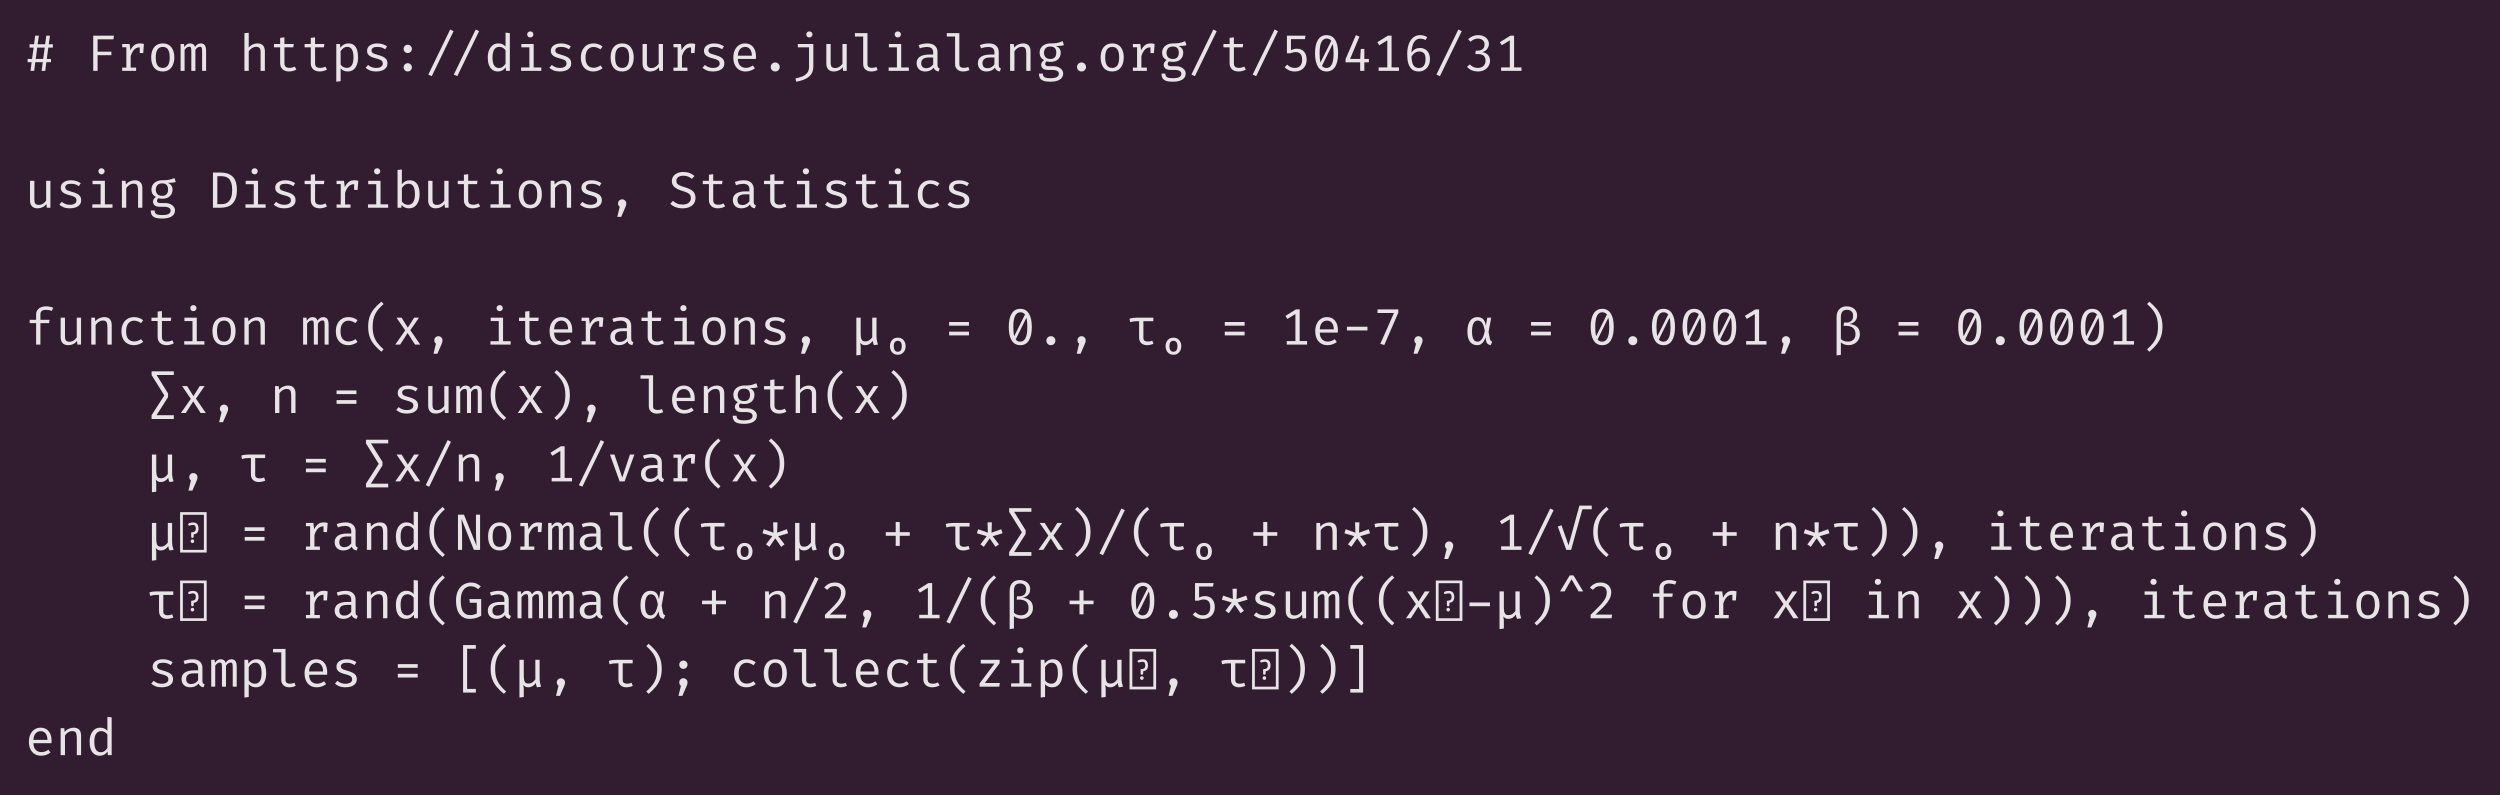 <?xml version="1.0" encoding="UTF-8"?>
<svg xmlns="http://www.w3.org/2000/svg" xmlns:xlink="http://www.w3.org/1999/xlink" width="702.75pt" height="223.578pt" viewBox="0 0 702.75 223.578" version="1.1">
<defs>
<g>
<symbol overflow="visible" id="glyph0-0">
<path style="stroke:none;" d="M 0.578 -10.609 L 8.047 -10.609 L 8.047 0.75 L 0.578 0.75 Z M 7.266 0 L 7.266 -9.859 L 1.359 -9.859 L 1.359 0 Z M 4.406 -3.703 C 4.406 -3.598 4.363 -3.516 4.281 -3.453 C 4.207 -3.391 4.129 -3.359 4.047 -3.359 C 3.953 -3.359 3.867 -3.391 3.797 -3.453 C 3.723 -3.516 3.688 -3.598 3.688 -3.703 L 3.688 -4.906 C 4.207 -4.938 4.555 -5.035 4.734 -5.203 C 4.91 -5.367 5 -5.641 5 -6.016 C 5 -6.297 4.941 -6.531 4.828 -6.719 C 4.711 -6.906 4.477 -7 4.125 -7 C 3.977 -7 3.848 -6.984 3.734 -6.953 C 3.617 -6.93 3.5 -6.895 3.375 -6.844 C 3.301 -6.82 3.238 -6.812 3.188 -6.812 C 3.082 -6.812 3 -6.844 2.938 -6.906 C 2.875 -6.969 2.844 -7.047 2.844 -7.141 C 2.844 -7.266 2.914 -7.367 3.062 -7.453 C 3.207 -7.535 3.383 -7.598 3.594 -7.641 C 3.801 -7.68 3.992 -7.703 4.172 -7.703 C 4.586 -7.703 4.91 -7.625 5.141 -7.469 C 5.379 -7.312 5.539 -7.102 5.625 -6.844 C 5.719 -6.594 5.766 -6.328 5.766 -6.047 C 5.766 -5.547 5.66 -5.156 5.453 -4.875 C 5.242 -4.594 4.895 -4.414 4.406 -4.344 Z M 3.547 -2.438 C 3.547 -2.582 3.594 -2.703 3.688 -2.797 C 3.781 -2.891 3.898 -2.938 4.047 -2.938 C 4.191 -2.938 4.312 -2.891 4.406 -2.797 C 4.5 -2.703 4.547 -2.582 4.547 -2.438 C 4.547 -2.289 4.5 -2.164 4.406 -2.062 C 4.312 -1.957 4.191 -1.906 4.047 -1.906 C 3.898 -1.906 3.781 -1.957 3.688 -2.062 C 3.594 -2.164 3.547 -2.289 3.547 -2.438 Z M 3.547 -2.438 "/>
</symbol>
<symbol overflow="visible" id="glyph0-1">
<path style="stroke:none;" d="M 6.578 -6.547 L 6.156 -3.359 L 7.328 -3.359 L 7.328 -2.438 L 6.031 -2.438 L 5.719 0 L 4.688 0 L 5.016 -2.438 L 2.922 -2.438 L 2.609 0 L 1.578 0 L 1.891 -2.438 L 0.766 -2.438 L 0.766 -3.359 L 2.016 -3.359 L 2.453 -6.547 L 1.297 -6.547 L 1.297 -7.484 L 2.578 -7.484 L 2.891 -9.891 L 3.922 -9.891 L 3.578 -7.484 L 5.688 -7.484 L 6.016 -9.891 L 7.047 -9.891 L 6.703 -7.484 L 7.859 -7.484 L 7.859 -6.547 Z M 3.047 -3.359 L 5.141 -3.359 L 5.578 -6.547 L 3.469 -6.547 Z M 3.047 -3.359 "/>
</symbol>
<symbol overflow="visible" id="glyph0-2">
<path style="stroke:none;" d=""/>
</symbol>
<symbol overflow="visible" id="glyph0-3">
<path style="stroke:none;" d="M 3.219 -8.859 L 3.219 -5.406 L 7.094 -5.406 L 7.094 -4.406 L 3.219 -4.406 L 3.219 0 L 1.984 0 L 1.984 -9.891 L 7.812 -9.891 L 7.656 -8.859 Z M 3.219 -8.859 "/>
</symbol>
<symbol overflow="visible" id="glyph0-4">
<path style="stroke:none;" d="M 1.516 0 L 1.516 -0.922 L 2.688 -0.922 L 2.688 -6.641 L 1.516 -6.641 L 1.516 -7.562 L 3.609 -7.562 L 3.828 -5.766 C 4.117 -6.391 4.473 -6.867 4.891 -7.203 C 5.305 -7.547 5.859 -7.719 6.547 -7.719 C 6.754 -7.719 6.941 -7.703 7.109 -7.672 C 7.273 -7.641 7.445 -7.602 7.625 -7.562 L 7.438 -5 L 6.453 -5 L 6.453 -6.609 C 6.43 -6.609 6.41 -6.609 6.391 -6.609 C 5.234 -6.609 4.406 -5.781 3.906 -4.125 L 3.906 -0.922 L 5.438 -0.922 L 5.438 0 Z M 1.516 0 "/>
</symbol>
<symbol overflow="visible" id="glyph0-5">
<path style="stroke:none;" d="M 4.328 -7.719 C 5.391 -7.719 6.191 -7.359 6.734 -6.641 C 7.285 -5.93 7.562 -4.977 7.562 -3.781 C 7.562 -3.008 7.438 -2.328 7.188 -1.734 C 6.938 -1.141 6.566 -0.672 6.078 -0.328 C 5.598 0.004 5.008 0.172 4.312 0.172 C 3.238 0.172 2.426 -0.188 1.875 -0.906 C 1.332 -1.625 1.062 -2.578 1.062 -3.766 C 1.062 -4.547 1.18 -5.234 1.422 -5.828 C 1.672 -6.422 2.039 -6.883 2.531 -7.219 C 3.02 -7.551 3.617 -7.719 4.328 -7.719 Z M 4.328 -6.734 C 3.672 -6.734 3.176 -6.488 2.844 -6 C 2.508 -5.52 2.344 -4.773 2.344 -3.766 C 2.344 -2.766 2.504 -2.023 2.828 -1.547 C 3.16 -1.066 3.656 -0.828 4.312 -0.828 C 4.957 -0.828 5.441 -1.066 5.766 -1.547 C 6.098 -2.035 6.266 -2.781 6.266 -3.781 C 6.266 -4.789 6.102 -5.535 5.781 -6.016 C 5.457 -6.492 4.973 -6.734 4.328 -6.734 Z M 4.328 -6.734 "/>
</symbol>
<symbol overflow="visible" id="glyph0-6">
<path style="stroke:none;" d="M 6.422 -7.719 C 6.66 -7.719 6.891 -7.664 7.109 -7.562 C 7.336 -7.457 7.523 -7.254 7.672 -6.953 C 7.816 -6.648 7.891 -6.207 7.891 -5.625 L 7.891 0 L 6.766 0 L 6.766 -5.438 C 6.766 -5.906 6.734 -6.242 6.672 -6.453 C 6.617 -6.672 6.457 -6.781 6.188 -6.781 C 5.957 -6.781 5.727 -6.707 5.5 -6.562 C 5.281 -6.426 5.07 -6.195 4.875 -5.875 L 4.875 0 L 3.734 0 L 3.734 -5.438 C 3.734 -5.906 3.703 -6.242 3.641 -6.453 C 3.586 -6.672 3.426 -6.781 3.156 -6.781 C 2.926 -6.781 2.695 -6.707 2.469 -6.562 C 2.25 -6.426 2.039 -6.195 1.844 -5.875 L 1.844 0 L 0.719 0 L 0.719 -7.562 L 1.672 -7.562 L 1.75 -6.688 C 1.945 -6.977 2.176 -7.223 2.438 -7.422 C 2.695 -7.617 3.016 -7.719 3.391 -7.719 C 3.672 -7.719 3.938 -7.648 4.188 -7.516 C 4.445 -7.379 4.641 -7.113 4.766 -6.719 C 4.961 -7.02 5.191 -7.258 5.453 -7.438 C 5.711 -7.625 6.035 -7.719 6.422 -7.719 Z M 6.422 -7.719 "/>
</symbol>
<symbol overflow="visible" id="glyph0-7">
<path style="stroke:none;" d="M 2.656 -10.719 L 2.656 -6.531 C 2.945 -6.914 3.305 -7.207 3.734 -7.406 C 4.172 -7.613 4.613 -7.719 5.062 -7.719 C 5.801 -7.719 6.336 -7.52 6.672 -7.125 C 7.016 -6.738 7.188 -6.195 7.188 -5.5 L 7.188 0 L 5.984 0 L 5.984 -5.469 C 5.984 -5.914 5.875 -6.242 5.656 -6.453 C 5.445 -6.66 5.117 -6.766 4.672 -6.766 C 4.391 -6.766 4.117 -6.695 3.859 -6.562 C 3.598 -6.438 3.363 -6.281 3.156 -6.094 C 2.945 -5.906 2.781 -5.707 2.656 -5.5 L 2.656 0 L 1.438 0 L 1.438 -10.594 Z M 2.656 -10.719 "/>
</symbol>
<symbol overflow="visible" id="glyph0-8">
<path style="stroke:none;" d="M 7.438 -0.375 C 7.188 -0.207 6.875 -0.078 6.5 0.016 C 6.133 0.117 5.773 0.172 5.422 0.172 C 4.609 0.172 3.977 -0.039 3.531 -0.469 C 3.094 -0.895 2.875 -1.445 2.875 -2.125 L 2.875 -6.625 L 1.141 -6.625 L 1.141 -7.562 L 2.875 -7.562 L 2.875 -9.281 L 4.078 -9.422 L 4.078 -7.562 L 6.703 -7.562 L 6.562 -6.625 L 4.078 -6.625 L 4.078 -2.125 C 4.078 -1.707 4.188 -1.391 4.406 -1.172 C 4.633 -0.953 5.008 -0.844 5.531 -0.844 C 5.812 -0.844 6.07 -0.875 6.312 -0.938 C 6.551 -1.008 6.773 -1.098 6.984 -1.203 Z M 7.438 -0.375 "/>
</symbol>
<symbol overflow="visible" id="glyph0-9">
<path style="stroke:none;" d="M 4.828 -7.719 C 5.492 -7.719 6.023 -7.551 6.422 -7.219 C 6.828 -6.895 7.117 -6.438 7.297 -5.844 C 7.473 -5.258 7.562 -4.57 7.562 -3.781 C 7.562 -3.02 7.453 -2.344 7.234 -1.75 C 7.023 -1.156 6.703 -0.688 6.266 -0.344 C 5.836 0 5.297 0.172 4.641 0.172 C 3.816 0.172 3.156 -0.117 2.656 -0.703 L 2.656 2.891 L 1.438 3.047 L 1.438 -7.562 L 2.469 -7.562 L 2.562 -6.5 C 2.844 -6.895 3.176 -7.195 3.562 -7.406 C 3.945 -7.613 4.367 -7.719 4.828 -7.719 Z M 4.531 -6.75 C 4.113 -6.75 3.742 -6.625 3.422 -6.375 C 3.109 -6.125 2.852 -5.844 2.656 -5.531 L 2.656 -1.781 C 2.844 -1.488 3.086 -1.258 3.391 -1.094 C 3.691 -0.926 4.02 -0.844 4.375 -0.844 C 5 -0.844 5.469 -1.082 5.781 -1.562 C 6.102 -2.039 6.266 -2.785 6.266 -3.797 C 6.266 -5.766 5.688 -6.75 4.531 -6.75 Z M 4.531 -6.75 "/>
</symbol>
<symbol overflow="visible" id="glyph0-10">
<path style="stroke:none;" d="M 4.016 -0.828 C 4.598 -0.828 5.055 -0.938 5.391 -1.156 C 5.723 -1.375 5.891 -1.664 5.891 -2.031 C 5.891 -2.258 5.848 -2.457 5.766 -2.625 C 5.68 -2.789 5.508 -2.941 5.25 -3.078 C 5 -3.211 4.602 -3.348 4.062 -3.484 C 3.539 -3.609 3.086 -3.754 2.703 -3.922 C 2.316 -4.098 2.016 -4.32 1.797 -4.594 C 1.586 -4.863 1.484 -5.219 1.484 -5.656 C 1.484 -6.289 1.75 -6.789 2.281 -7.156 C 2.812 -7.531 3.504 -7.719 4.359 -7.719 C 4.961 -7.719 5.488 -7.633 5.938 -7.469 C 6.395 -7.312 6.781 -7.117 7.094 -6.891 L 6.562 -6.062 C 6.281 -6.258 5.969 -6.422 5.625 -6.547 C 5.281 -6.672 4.863 -6.734 4.375 -6.734 C 3.781 -6.734 3.359 -6.641 3.109 -6.453 C 2.859 -6.273 2.734 -6.039 2.734 -5.75 C 2.734 -5.52 2.789 -5.332 2.906 -5.188 C 3.031 -5.039 3.238 -4.91 3.531 -4.797 C 3.832 -4.68 4.238 -4.555 4.75 -4.422 C 5.238 -4.285 5.664 -4.125 6.031 -3.938 C 6.406 -3.758 6.691 -3.523 6.891 -3.234 C 7.098 -2.941 7.203 -2.562 7.203 -2.094 C 7.203 -1.551 7.047 -1.113 6.734 -0.781 C 6.43 -0.445 6.035 -0.203 5.547 -0.047 C 5.066 0.098 4.555 0.172 4.016 0.172 C 3.328 0.172 2.742 0.07 2.266 -0.125 C 1.785 -0.332 1.383 -0.578 1.062 -0.859 L 1.75 -1.656 C 2.039 -1.406 2.379 -1.203 2.766 -1.047 C 3.148 -0.898 3.566 -0.828 4.016 -0.828 Z M 4.016 -0.828 "/>
</symbol>
<symbol overflow="visible" id="glyph0-11">
<path style="stroke:none;" d="M 3.141 -6.188 C 3.141 -6.5 3.25 -6.77 3.469 -7 C 3.695 -7.227 3.973 -7.344 4.297 -7.344 C 4.629 -7.344 4.906 -7.227 5.125 -7 C 5.352 -6.77 5.469 -6.5 5.469 -6.188 C 5.469 -5.863 5.352 -5.586 5.125 -5.359 C 4.906 -5.129 4.629 -5.016 4.297 -5.016 C 3.973 -5.016 3.695 -5.129 3.469 -5.359 C 3.25 -5.586 3.141 -5.863 3.141 -6.188 Z M 3.141 -1 C 3.141 -1.312 3.25 -1.582 3.469 -1.812 C 3.695 -2.039 3.973 -2.156 4.297 -2.156 C 4.629 -2.156 4.906 -2.039 5.125 -1.812 C 5.352 -1.582 5.469 -1.312 5.469 -1 C 5.469 -0.676 5.352 -0.398 5.125 -0.172 C 4.906 0.055 4.629 0.172 4.297 0.172 C 3.973 0.172 3.695 0.055 3.469 -0.172 C 3.25 -0.398 3.141 -0.676 3.141 -1 Z M 3.141 -1 "/>
</symbol>
<symbol overflow="visible" id="glyph0-12">
<path style="stroke:none;" d=""/>
</symbol>
<symbol overflow="visible" id="glyph0-13">
<path style="stroke:none;" d="M -6.156 1.484 L -7.141 1.047 L -0.984 -11.625 L -0.031 -11.156 Z M 1.016 1.484 L 0.031 1.047 L 6.188 -11.625 L 7.141 -11.156 Z M 1.016 1.484 "/>
</symbol>
<symbol overflow="visible" id="glyph0-14">
<path style="stroke:none;" d="M 5.969 -10.75 L 7.172 -10.609 L 7.172 0 L 6.109 0 L 6 -1 C 5.719 -0.594 5.395 -0.297 5.031 -0.109 C 4.664 0.078 4.273 0.172 3.859 0.172 C 3.203 0.172 2.66 0.004 2.234 -0.328 C 1.805 -0.66 1.488 -1.117 1.281 -1.703 C 1.07 -2.297 0.969 -2.984 0.969 -3.766 C 0.969 -4.523 1.086 -5.203 1.328 -5.797 C 1.566 -6.391 1.906 -6.859 2.344 -7.203 C 2.789 -7.547 3.32 -7.719 3.938 -7.719 C 4.781 -7.719 5.457 -7.422 5.969 -6.828 Z M 4.25 -6.75 C 3.625 -6.75 3.141 -6.5 2.797 -6 C 2.461 -5.508 2.297 -4.766 2.297 -3.766 C 2.297 -1.797 2.898 -0.812 4.109 -0.812 C 4.535 -0.812 4.898 -0.93 5.203 -1.172 C 5.516 -1.41 5.77 -1.688 5.969 -2 L 5.969 -5.781 C 5.758 -6.082 5.508 -6.316 5.219 -6.484 C 4.926 -6.66 4.602 -6.75 4.25 -6.75 Z M 4.25 -6.75 "/>
</symbol>
<symbol overflow="visible" id="glyph0-15">
<path style="stroke:none;" d="M 4.312 -11.094 C 4.57 -11.094 4.781 -11.008 4.938 -10.844 C 5.102 -10.688 5.188 -10.492 5.188 -10.266 C 5.188 -10.016 5.102 -9.805 4.938 -9.641 C 4.781 -9.473 4.57 -9.391 4.312 -9.391 C 4.051 -9.391 3.836 -9.473 3.672 -9.641 C 3.516 -9.805 3.438 -10.016 3.438 -10.266 C 3.438 -10.492 3.516 -10.688 3.672 -10.844 C 3.836 -11.008 4.051 -11.094 4.312 -11.094 Z M 5.266 -7.562 L 5.266 -0.953 L 7.406 -0.953 L 7.406 0 L 1.734 0 L 1.734 -0.953 L 4.062 -0.953 L 4.062 -6.609 L 1.797 -6.609 L 1.797 -7.562 Z M 5.266 -7.562 "/>
</symbol>
<symbol overflow="visible" id="glyph0-16">
<path style="stroke:none;" d="M 4.859 -0.875 C 5.234 -0.875 5.582 -0.93 5.906 -1.047 C 6.238 -1.172 6.547 -1.332 6.828 -1.531 L 7.422 -0.75 C 7.086 -0.469 6.688 -0.242 6.219 -0.078 C 5.758 0.086 5.305 0.172 4.859 0.172 C 4.109 0.172 3.469 0.008 2.938 -0.312 C 2.406 -0.633 2 -1.086 1.719 -1.672 C 1.445 -2.266 1.312 -2.957 1.312 -3.75 C 1.312 -4.5 1.445 -5.172 1.719 -5.766 C 2 -6.367 2.406 -6.844 2.938 -7.188 C 3.469 -7.539 4.113 -7.719 4.875 -7.719 C 5.832 -7.719 6.676 -7.426 7.406 -6.844 L 6.812 -6.031 C 6.156 -6.488 5.504 -6.719 4.859 -6.719 C 4.211 -6.719 3.676 -6.469 3.25 -5.969 C 2.832 -5.477 2.625 -4.738 2.625 -3.75 C 2.625 -2.738 2.832 -2.004 3.25 -1.547 C 3.676 -1.098 4.211 -0.875 4.859 -0.875 Z M 4.859 -0.875 "/>
</symbol>
<symbol overflow="visible" id="glyph0-17">
<path style="stroke:none;" d="M 2.656 -7.562 L 2.656 -2.203 C 2.656 -1.703 2.754 -1.344 2.953 -1.125 C 3.16 -0.906 3.484 -0.797 3.922 -0.797 C 4.336 -0.797 4.727 -0.91 5.094 -1.141 C 5.469 -1.379 5.758 -1.664 5.969 -2 L 5.969 -7.562 L 7.172 -7.562 L 7.172 0 L 6.141 0 L 6.047 -1.016 C 5.742 -0.629 5.375 -0.332 4.938 -0.125 C 4.5 0.07 4.062 0.172 3.625 0.172 C 2.895 0.172 2.348 -0.02 1.984 -0.406 C 1.617 -0.801 1.438 -1.352 1.438 -2.062 L 1.438 -7.562 Z M 2.656 -7.562 "/>
</symbol>
<symbol overflow="visible" id="glyph0-18">
<path style="stroke:none;" d="M 2.391 -3.359 C 2.422 -2.473 2.648 -1.832 3.078 -1.438 C 3.504 -1.039 4.016 -0.844 4.609 -0.844 C 4.992 -0.844 5.336 -0.898 5.641 -1.016 C 5.953 -1.129 6.281 -1.297 6.625 -1.516 L 7.188 -0.719 C 6.832 -0.445 6.426 -0.227 5.969 -0.062 C 5.52 0.094 5.062 0.172 4.594 0.172 C 3.852 0.172 3.223 0.004 2.703 -0.328 C 2.191 -0.66 1.801 -1.117 1.531 -1.703 C 1.258 -2.297 1.125 -2.984 1.125 -3.766 C 1.125 -4.535 1.258 -5.219 1.531 -5.812 C 1.801 -6.406 2.18 -6.867 2.672 -7.203 C 3.172 -7.547 3.758 -7.719 4.438 -7.719 C 5.383 -7.719 6.129 -7.383 6.672 -6.719 C 7.223 -6.062 7.5 -5.16 7.5 -4.016 C 7.5 -3.879 7.492 -3.754 7.484 -3.641 C 7.484 -3.523 7.477 -3.43 7.469 -3.359 Z M 4.438 -6.734 C 3.883 -6.734 3.414 -6.531 3.031 -6.125 C 2.656 -5.727 2.441 -5.113 2.391 -4.281 L 6.344 -4.281 C 6.32 -5.094 6.141 -5.703 5.797 -6.109 C 5.461 -6.523 5.008 -6.734 4.438 -6.734 Z M 4.438 -6.734 "/>
</symbol>
<symbol overflow="visible" id="glyph0-19">
<path style="stroke:none;" d="M 3.031 -1.109 C 3.031 -1.453 3.148 -1.742 3.391 -1.984 C 3.629 -2.234 3.93 -2.359 4.297 -2.359 C 4.66 -2.359 4.961 -2.234 5.203 -1.984 C 5.441 -1.742 5.562 -1.453 5.562 -1.109 C 5.562 -0.754 5.441 -0.453 5.203 -0.203 C 4.961 0.047 4.66 0.172 4.297 0.172 C 3.93 0.172 3.629 0.047 3.391 -0.203 C 3.148 -0.453 3.031 -0.754 3.031 -1.109 Z M 3.031 -1.109 "/>
</symbol>
<symbol overflow="visible" id="glyph0-20">
<path style="stroke:none;" d="M 5.266 -11.094 C 5.535 -11.094 5.75 -11.008 5.906 -10.844 C 6.07 -10.688 6.156 -10.492 6.156 -10.266 C 6.156 -10.016 6.07 -9.805 5.906 -9.641 C 5.75 -9.473 5.535 -9.391 5.266 -9.391 C 5.004 -9.391 4.797 -9.473 4.641 -9.641 C 4.484 -9.805 4.406 -10.016 4.406 -10.266 C 4.406 -10.492 4.484 -10.688 4.641 -10.844 C 4.797 -11.008 5.004 -11.094 5.266 -11.094 Z M 6.391 -7.562 L 6.391 -1.219 C 6.391 -0.375 6.195 0.332 5.812 0.906 C 5.438 1.477 4.891 1.93 4.172 2.266 C 3.453 2.609 2.586 2.867 1.578 3.047 L 1.375 2.109 C 2.113 1.984 2.77 1.797 3.344 1.547 C 3.926 1.297 4.379 0.957 4.703 0.531 C 5.023 0.102 5.188 -0.453 5.188 -1.141 L 5.188 -6.609 L 2.031 -6.609 L 2.031 -7.562 Z M 6.391 -7.562 "/>
</symbol>
<symbol overflow="visible" id="glyph0-21">
<path style="stroke:none;" d="M 4.391 -10.609 L 4.391 -1.859 C 4.391 -1.492 4.504 -1.234 4.734 -1.078 C 4.961 -0.922 5.266 -0.844 5.641 -0.844 C 5.859 -0.844 6.07 -0.863 6.281 -0.906 C 6.488 -0.957 6.695 -1.023 6.906 -1.109 L 7.234 -0.219 C 7.023 -0.125 6.77 -0.035 6.469 0.047 C 6.164 0.129 5.82 0.172 5.438 0.172 C 4.77 0.172 4.227 -0.016 3.812 -0.391 C 3.395 -0.766 3.188 -1.281 3.188 -1.938 L 3.188 -9.656 L 0.859 -9.656 L 0.859 -10.609 Z M 4.391 -10.609 "/>
</symbol>
<symbol overflow="visible" id="glyph0-22">
<path style="stroke:none;" d="M 6.859 -1.656 C 6.859 -1.344 6.906 -1.117 7 -0.984 C 7.102 -0.848 7.258 -0.75 7.469 -0.688 L 7.172 0.172 C 6.848 0.117 6.562 0.016 6.312 -0.141 C 6.07 -0.305 5.898 -0.555 5.797 -0.891 C 5.523 -0.547 5.18 -0.281 4.766 -0.094 C 4.359 0.082 3.91 0.172 3.422 0.172 C 2.672 0.172 2.078 -0.039 1.641 -0.469 C 1.203 -0.895 0.984 -1.461 0.984 -2.172 C 0.984 -2.953 1.285 -3.551 1.891 -3.969 C 2.504 -4.383 3.383 -4.594 4.531 -4.594 L 5.641 -4.594 L 5.641 -5.219 C 5.641 -5.758 5.477 -6.145 5.156 -6.375 C 4.844 -6.602 4.406 -6.719 3.844 -6.719 C 3.594 -6.719 3.301 -6.688 2.969 -6.625 C 2.633 -6.57 2.27 -6.473 1.875 -6.328 L 1.562 -7.25 C 2.02 -7.414 2.453 -7.535 2.859 -7.609 C 3.266 -7.68 3.656 -7.719 4.031 -7.719 C 4.969 -7.719 5.672 -7.492 6.141 -7.047 C 6.617 -6.609 6.859 -6.02 6.859 -5.281 Z M 3.734 -0.75 C 4.109 -0.75 4.461 -0.844 4.797 -1.031 C 5.141 -1.227 5.422 -1.492 5.641 -1.828 L 5.641 -3.766 L 4.547 -3.766 C 3.711 -3.766 3.125 -3.617 2.781 -3.328 C 2.445 -3.047 2.281 -2.664 2.281 -2.188 C 2.281 -1.227 2.766 -0.75 3.734 -0.75 Z M 3.734 -0.75 "/>
</symbol>
<symbol overflow="visible" id="glyph0-23">
<path style="stroke:none;" d="M 1.438 0 L 1.438 -7.562 L 2.469 -7.562 L 2.562 -6.516 C 2.863 -6.898 3.242 -7.195 3.703 -7.406 C 4.172 -7.613 4.625 -7.719 5.062 -7.719 C 5.801 -7.719 6.336 -7.52 6.672 -7.125 C 7.016 -6.738 7.188 -6.195 7.188 -5.5 L 7.188 0 L 5.984 0 L 5.984 -4.609 C 5.984 -5.117 5.953 -5.531 5.891 -5.844 C 5.836 -6.164 5.719 -6.398 5.531 -6.547 C 5.344 -6.691 5.062 -6.766 4.688 -6.766 C 4.395 -6.766 4.113 -6.695 3.844 -6.562 C 3.582 -6.438 3.348 -6.273 3.141 -6.078 C 2.941 -5.891 2.781 -5.695 2.656 -5.5 L 2.656 0 Z M 1.438 0 "/>
</symbol>
<symbol overflow="visible" id="glyph0-24">
<path style="stroke:none;" d="M 7.594 -8.359 L 7.969 -7.234 C 7.633 -7.129 7.285 -7.062 6.922 -7.031 C 6.566 -7.008 6.176 -7 5.75 -7 C 6.625 -6.602 7.062 -5.973 7.062 -5.109 C 7.062 -4.359 6.812 -3.738 6.312 -3.25 C 5.812 -2.77 5.113 -2.531 4.219 -2.531 C 3.969 -2.531 3.754 -2.539 3.578 -2.562 C 3.41 -2.594 3.25 -2.629 3.094 -2.672 C 2.977 -2.598 2.883 -2.492 2.812 -2.359 C 2.738 -2.223 2.703 -2.086 2.703 -1.953 C 2.703 -1.766 2.77 -1.609 2.906 -1.484 C 3.051 -1.367 3.32 -1.312 3.719 -1.312 L 5.078 -1.312 C 5.586 -1.312 6.039 -1.219 6.438 -1.031 C 6.844 -0.852 7.16 -0.609 7.391 -0.297 C 7.629 0.004 7.75 0.348 7.75 0.734 C 7.75 1.484 7.43 2.055 6.797 2.453 C 6.172 2.848 5.285 3.047 4.141 3.047 C 3.328 3.047 2.688 2.961 2.219 2.797 C 1.758 2.629 1.43 2.375 1.234 2.031 C 1.035 1.695 0.938 1.273 0.938 0.766 L 2.031 0.766 C 2.031 1.055 2.086 1.297 2.203 1.484 C 2.316 1.68 2.523 1.828 2.828 1.922 C 3.129 2.016 3.562 2.062 4.125 2.062 C 4.957 2.062 5.566 1.957 5.953 1.75 C 6.336 1.539 6.531 1.227 6.531 0.812 C 6.531 0.457 6.363 0.188 6.031 0 C 5.707 -0.176 5.301 -0.266 4.812 -0.266 L 3.469 -0.266 C 2.812 -0.266 2.328 -0.406 2.016 -0.688 C 1.711 -0.977 1.562 -1.312 1.562 -1.688 C 1.562 -2.207 1.836 -2.648 2.391 -3.016 C 1.547 -3.461 1.125 -4.156 1.125 -5.094 C 1.125 -5.602 1.25 -6.055 1.5 -6.453 C 1.758 -6.848 2.113 -7.156 2.562 -7.375 C 3.02 -7.602 3.547 -7.719 4.141 -7.719 C 4.773 -7.719 5.289 -7.742 5.688 -7.797 C 6.094 -7.859 6.438 -7.938 6.719 -8.031 C 7 -8.125 7.289 -8.234 7.594 -8.359 Z M 4.141 -6.844 C 3.535 -6.844 3.086 -6.676 2.797 -6.344 C 2.504 -6.008 2.359 -5.594 2.359 -5.094 C 2.359 -4.582 2.504 -4.16 2.797 -3.828 C 3.098 -3.504 3.555 -3.344 4.172 -3.344 C 4.703 -3.344 5.109 -3.492 5.391 -3.797 C 5.672 -4.109 5.812 -4.547 5.812 -5.109 C 5.812 -6.266 5.254 -6.844 4.141 -6.844 Z M 4.141 -6.844 "/>
</symbol>
<symbol overflow="visible" id="glyph0-25">
<path style="stroke:none;" d="M 1.734 1.484 L 0.75 1.047 L 6.906 -11.625 L 7.859 -11.156 Z M 1.734 1.484 "/>
</symbol>
<symbol overflow="visible" id="glyph0-26">
<path style="stroke:none;" d="M 7 -9.891 L 6.812 -8.922 L 2.906 -8.922 L 2.906 -5.812 C 3.207 -5.969 3.492 -6.078 3.766 -6.141 C 4.035 -6.203 4.316 -6.234 4.609 -6.234 C 5.422 -6.234 6.07 -5.961 6.562 -5.422 C 7.062 -4.879 7.312 -4.113 7.312 -3.125 C 7.312 -2.469 7.172 -1.891 6.891 -1.391 C 6.617 -0.898 6.234 -0.516 5.734 -0.234 C 5.234 0.035 4.645 0.172 3.969 0.172 C 3.375 0.172 2.844 0.066 2.375 -0.141 C 1.914 -0.359 1.492 -0.656 1.109 -1.031 L 1.859 -1.75 C 2.441 -1.133 3.148 -0.828 3.984 -0.828 C 4.641 -0.828 5.145 -1.023 5.5 -1.422 C 5.863 -1.816 6.047 -2.398 6.047 -3.172 C 6.047 -3.703 5.969 -4.117 5.812 -4.422 C 5.656 -4.723 5.441 -4.941 5.172 -5.078 C 4.898 -5.211 4.598 -5.281 4.266 -5.281 C 3.973 -5.281 3.711 -5.25 3.484 -5.188 C 3.266 -5.133 3.016 -5.055 2.734 -4.953 L 1.766 -4.953 L 1.766 -9.891 Z M 7 -9.891 "/>
</symbol>
<symbol overflow="visible" id="glyph0-27">
<path style="stroke:none;" d="M 4.312 -10.047 C 5.375 -10.047 6.176 -9.602 6.719 -8.719 C 7.27 -7.844 7.547 -6.586 7.547 -4.953 C 7.547 -3.305 7.27 -2.039 6.719 -1.156 C 6.176 -0.27 5.375 0.172 4.312 0.172 C 3.25 0.172 2.441 -0.27 1.891 -1.156 C 1.336 -2.039 1.062 -3.305 1.062 -4.953 C 1.062 -6.586 1.336 -7.844 1.891 -8.719 C 2.441 -9.602 3.25 -10.047 4.312 -10.047 Z M 4.312 -9.078 C 3.695 -9.078 3.211 -8.754 2.859 -8.109 C 2.516 -7.461 2.344 -6.41 2.344 -4.953 C 2.344 -3.848 2.426 -2.984 2.594 -2.359 L 5.625 -8.438 C 5.32 -8.863 4.883 -9.078 4.312 -9.078 Z M 6.281 -4.953 C 6.281 -6.055 6.191 -6.914 6.016 -7.531 L 3.016 -1.438 C 3.305 -1.02 3.738 -0.812 4.312 -0.812 C 4.926 -0.812 5.406 -1.133 5.75 -1.781 C 6.102 -2.426 6.281 -3.484 6.281 -4.953 Z M 6.281 -4.953 "/>
</symbol>
<symbol overflow="visible" id="glyph0-28">
<path style="stroke:none;" d="M 6.312 -6.172 L 6.312 -3.359 L 7.594 -3.359 L 7.594 -2.406 L 6.312 -2.406 L 6.312 0 L 5.141 0 L 5.141 -2.406 L 1.031 -2.406 L 1.031 -3.281 L 3.938 -10.047 L 4.938 -9.625 L 2.312 -3.359 L 5.141 -3.359 L 5.312 -6.172 Z M 6.312 -6.172 "/>
</symbol>
<symbol overflow="visible" id="glyph0-29">
<path style="stroke:none;" d="M 7.438 -0.984 L 7.438 0 L 1.719 0 L 1.719 -0.984 L 4.156 -0.984 L 4.156 -8.578 L 1.891 -7.203 L 1.359 -8.062 L 4.312 -9.891 L 5.359 -9.891 L 5.359 -0.984 Z M 7.438 -0.984 "/>
</symbol>
<symbol overflow="visible" id="glyph0-30">
<path style="stroke:none;" d="M 4.812 -10.047 C 5.195 -10.047 5.551 -9.992 5.875 -9.891 C 6.195 -9.797 6.492 -9.656 6.766 -9.469 L 6.297 -8.656 C 5.836 -8.926 5.336 -9.062 4.797 -9.062 C 4.035 -9.062 3.441 -8.703 3.016 -7.984 C 2.598 -7.266 2.375 -6.305 2.344 -5.109 C 2.664 -5.578 3.02 -5.914 3.406 -6.125 C 3.801 -6.332 4.242 -6.438 4.734 -6.438 C 5.242 -6.438 5.707 -6.32 6.125 -6.094 C 6.551 -5.875 6.891 -5.531 7.141 -5.062 C 7.398 -4.602 7.531 -4.023 7.531 -3.328 C 7.531 -2.598 7.391 -1.973 7.109 -1.453 C 6.828 -0.93 6.453 -0.531 5.984 -0.25 C 5.516 0.031 4.992 0.172 4.422 0.172 C 3.617 0.172 2.977 -0.023 2.5 -0.422 C 2.02 -0.828 1.672 -1.391 1.453 -2.109 C 1.242 -2.836 1.141 -3.691 1.141 -4.672 C 1.141 -5.766 1.285 -6.711 1.578 -7.516 C 1.867 -8.316 2.285 -8.938 2.828 -9.375 C 3.379 -9.82 4.039 -10.047 4.812 -10.047 Z M 4.547 -5.453 C 4.066 -5.453 3.645 -5.32 3.281 -5.062 C 2.914 -4.801 2.609 -4.461 2.359 -4.047 C 2.379 -2.93 2.551 -2.113 2.875 -1.594 C 3.195 -1.07 3.711 -0.812 4.422 -0.812 C 5.047 -0.812 5.516 -1.031 5.828 -1.469 C 6.141 -1.914 6.297 -2.523 6.297 -3.297 C 6.297 -4.109 6.133 -4.672 5.812 -4.984 C 5.488 -5.297 5.066 -5.453 4.547 -5.453 Z M 4.547 -5.453 "/>
</symbol>
<symbol overflow="visible" id="glyph0-31">
<path style="stroke:none;" d="M 3.859 -10.047 C 4.473 -10.047 5.008 -9.93 5.469 -9.703 C 5.926 -9.484 6.273 -9.188 6.516 -8.812 C 6.766 -8.438 6.891 -8.023 6.891 -7.578 C 6.891 -7.172 6.801 -6.805 6.625 -6.484 C 6.445 -6.16 6.211 -5.895 5.922 -5.688 C 5.629 -5.477 5.312 -5.336 4.969 -5.266 C 5.352 -5.242 5.711 -5.133 6.047 -4.938 C 6.391 -4.75 6.664 -4.477 6.875 -4.125 C 7.094 -3.781 7.203 -3.352 7.203 -2.844 C 7.203 -2.281 7.055 -1.77 6.766 -1.312 C 6.484 -0.852 6.082 -0.488 5.562 -0.219 C 5.051 0.039 4.457 0.172 3.781 0.172 C 3.219 0.172 2.664 0.066 2.125 -0.141 C 1.582 -0.359 1.117 -0.695 0.734 -1.156 L 1.547 -1.812 C 1.828 -1.488 2.16 -1.242 2.547 -1.078 C 2.941 -0.91 3.344 -0.828 3.75 -0.828 C 4.438 -0.828 4.973 -1.008 5.359 -1.375 C 5.742 -1.738 5.938 -2.227 5.938 -2.844 C 5.938 -3.551 5.742 -4.039 5.359 -4.312 C 4.973 -4.582 4.488 -4.719 3.906 -4.719 L 3.062 -4.719 L 3.219 -5.672 L 3.797 -5.672 C 4.117 -5.672 4.422 -5.734 4.703 -5.859 C 4.992 -5.984 5.227 -6.172 5.406 -6.422 C 5.582 -6.68 5.672 -7.008 5.672 -7.406 C 5.672 -7.945 5.488 -8.359 5.125 -8.641 C 4.77 -8.93 4.332 -9.078 3.812 -9.078 C 3.383 -9.078 3.008 -9 2.688 -8.844 C 2.363 -8.695 2.039 -8.473 1.719 -8.172 L 1.047 -8.906 C 1.473 -9.301 1.922 -9.586 2.391 -9.766 C 2.859 -9.953 3.348 -10.047 3.859 -10.047 Z M 3.859 -10.047 "/>
</symbol>
<symbol overflow="visible" id="glyph0-32">
<path style="stroke:none;" d="M 7.938 -4.984 C 7.938 -3.953 7.801 -3.109 7.531 -2.453 C 7.258 -1.805 6.906 -1.301 6.469 -0.938 C 6.031 -0.582 5.547 -0.336 5.016 -0.203 C 4.492 -0.066 3.977 0 3.469 0 L 1.203 0 L 1.203 -9.891 L 3.312 -9.891 C 3.883 -9.891 4.445 -9.82 5 -9.688 C 5.551 -9.562 6.047 -9.32 6.484 -8.969 C 6.93 -8.625 7.285 -8.129 7.547 -7.484 C 7.805 -6.848 7.938 -6.016 7.938 -4.984 Z M 6.609 -4.984 C 6.609 -5.848 6.516 -6.535 6.328 -7.047 C 6.148 -7.566 5.91 -7.957 5.609 -8.219 C 5.316 -8.477 4.992 -8.648 4.641 -8.734 C 4.285 -8.816 3.941 -8.859 3.609 -8.859 L 2.438 -8.859 L 2.438 -1 L 3.625 -1 C 3.977 -1 4.332 -1.051 4.688 -1.156 C 5.039 -1.27 5.359 -1.473 5.641 -1.766 C 5.93 -2.055 6.164 -2.461 6.344 -2.984 C 6.52 -3.504 6.609 -4.172 6.609 -4.984 Z M 6.609 -4.984 "/>
</symbol>
<symbol overflow="visible" id="glyph0-33">
<path style="stroke:none;" d="M 2.656 -6.578 C 2.926 -6.941 3.242 -7.223 3.609 -7.422 C 3.973 -7.617 4.367 -7.719 4.797 -7.719 C 5.473 -7.719 6.02 -7.551 6.438 -7.219 C 6.852 -6.895 7.156 -6.438 7.344 -5.844 C 7.539 -5.258 7.641 -4.57 7.641 -3.781 C 7.641 -3.02 7.523 -2.344 7.297 -1.75 C 7.066 -1.156 6.727 -0.688 6.281 -0.344 C 5.844 0 5.297 0.172 4.641 0.172 C 3.766 0.172 3.078 -0.145 2.578 -0.781 L 2.5 0 L 1.438 0 L 1.438 -10.609 L 2.656 -10.75 Z M 4.359 -0.812 C 4.992 -0.812 5.477 -1.055 5.812 -1.547 C 6.156 -2.035 6.328 -2.785 6.328 -3.797 C 6.328 -5.766 5.734 -6.75 4.547 -6.75 C 4.117 -6.75 3.742 -6.625 3.422 -6.375 C 3.109 -6.125 2.852 -5.844 2.656 -5.531 L 2.656 -1.781 C 2.844 -1.477 3.086 -1.238 3.391 -1.062 C 3.691 -0.895 4.016 -0.812 4.359 -0.812 Z M 4.359 -0.812 "/>
</symbol>
<symbol overflow="visible" id="glyph0-34">
<path style="stroke:none;" d="M 4.312 -2.359 C 4.633 -2.359 4.906 -2.242 5.125 -2.016 C 5.352 -1.797 5.469 -1.531 5.469 -1.219 C 5.469 -1.039 5.445 -0.863 5.406 -0.688 C 5.363 -0.508 5.289 -0.312 5.188 -0.094 L 4.031 2.578 L 2.938 2.578 L 3.625 -0.266 C 3.312 -0.484 3.156 -0.801 3.156 -1.219 C 3.156 -1.531 3.266 -1.797 3.484 -2.016 C 3.703 -2.242 3.977 -2.359 4.312 -2.359 Z M 4.312 -2.359 "/>
</symbol>
<symbol overflow="visible" id="glyph0-35">
<path style="stroke:none;" d="M 7.703 -2.734 C 7.703 -2.16 7.562 -1.656 7.281 -1.219 C 7 -0.789 6.586 -0.453 6.047 -0.203 C 5.504 0.047 4.852 0.172 4.094 0.172 C 3.375 0.172 2.719 0.062 2.125 -0.156 C 1.539 -0.383 1.039 -0.695 0.625 -1.094 L 1.359 -1.938 C 1.703 -1.613 2.094 -1.359 2.531 -1.172 C 2.977 -0.984 3.504 -0.891 4.109 -0.891 C 4.516 -0.891 4.891 -0.953 5.234 -1.078 C 5.586 -1.211 5.867 -1.414 6.078 -1.688 C 6.297 -1.957 6.406 -2.301 6.406 -2.719 C 6.406 -3.031 6.344 -3.301 6.219 -3.531 C 6.094 -3.758 5.875 -3.957 5.562 -4.125 C 5.25 -4.301 4.812 -4.473 4.25 -4.641 C 3.594 -4.836 3.023 -5.055 2.547 -5.297 C 2.078 -5.535 1.711 -5.832 1.453 -6.188 C 1.191 -6.539 1.062 -6.977 1.062 -7.5 C 1.062 -7.988 1.195 -8.426 1.469 -8.812 C 1.738 -9.195 2.113 -9.5 2.594 -9.719 C 3.07 -9.938 3.625 -10.047 4.25 -10.047 C 4.938 -10.047 5.531 -9.945 6.031 -9.75 C 6.539 -9.562 7.004 -9.285 7.422 -8.922 L 6.688 -8.109 C 6.332 -8.422 5.953 -8.645 5.547 -8.781 C 5.141 -8.926 4.723 -9 4.297 -9 C 3.754 -9 3.289 -8.879 2.906 -8.641 C 2.52 -8.398 2.328 -8.035 2.328 -7.547 C 2.328 -7.254 2.398 -7.004 2.547 -6.797 C 2.703 -6.598 2.961 -6.41 3.328 -6.234 C 3.691 -6.066 4.188 -5.895 4.812 -5.719 C 5.32 -5.57 5.797 -5.383 6.234 -5.156 C 6.68 -4.938 7.035 -4.633 7.297 -4.25 C 7.566 -3.875 7.703 -3.367 7.703 -2.734 Z M 7.703 -2.734 "/>
</symbol>
<symbol overflow="visible" id="glyph0-36">
<path style="stroke:none;" d="M 5.906 -10.75 C 6.312 -10.75 6.68 -10.711 7.016 -10.641 C 7.348 -10.578 7.66 -10.477 7.953 -10.344 L 7.562 -9.453 C 7.32 -9.555 7.062 -9.633 6.781 -9.688 C 6.508 -9.738 6.227 -9.766 5.938 -9.766 C 4.883 -9.766 4.359 -9.344 4.359 -8.5 L 4.359 -6.969 L 6.922 -6.969 L 6.797 -6.031 L 4.359 -6.031 L 4.359 0 L 3.156 0 L 3.156 -6.031 L 1.344 -6.031 L 1.344 -6.969 L 3.156 -6.969 L 3.156 -8.484 C 3.156 -8.953 3.273 -9.352 3.516 -9.688 C 3.754 -10.031 4.082 -10.289 4.5 -10.469 C 4.914 -10.656 5.383 -10.75 5.906 -10.75 Z M 5.906 -10.75 "/>
</symbol>
<symbol overflow="visible" id="glyph0-37">
<path style="stroke:none;" d="M 3.047 -5.031 C 3.047 -4.031 3.16 -3.164 3.391 -2.438 C 3.617 -1.707 3.957 -1.047 4.406 -0.453 C 4.863 0.141 5.438 0.738 6.125 1.344 L 5.5 2.016 C 4.719 1.379 4.051 0.727 3.5 0.062 C 2.945 -0.602 2.52 -1.344 2.219 -2.156 C 1.926 -2.977 1.781 -3.938 1.781 -5.031 C 1.781 -6.113 1.926 -7.066 2.219 -7.891 C 2.52 -8.711 2.945 -9.453 3.5 -10.109 C 4.051 -10.773 4.719 -11.426 5.5 -12.062 L 6.125 -11.406 C 5.602 -10.945 5.148 -10.492 4.766 -10.047 C 4.379 -9.609 4.062 -9.145 3.812 -8.656 C 3.562 -8.164 3.367 -7.625 3.234 -7.031 C 3.109 -6.445 3.047 -5.781 3.047 -5.031 Z M 3.047 -5.031 "/>
</symbol>
<symbol overflow="visible" id="glyph0-38">
<path style="stroke:none;" d="M 2.172 0 L 0.797 0 L 3.594 -3.984 L 1.141 -7.562 L 2.562 -7.562 L 4.328 -4.75 L 6.094 -7.562 L 7.469 -7.562 L 5.031 -4.047 L 7.812 0 L 6.344 0 L 4.266 -3.25 Z M 2.172 0 "/>
</symbol>
<symbol overflow="visible" id="glyph0-39">
<path style="stroke:none;" d="M 6.938 -7.562 L 6.938 -2.406 C 6.938 -1.914 6.977 -1.461 7.062 -1.047 C 7.156 -0.641 7.25 -0.289 7.344 0 L 6.203 0.172 C 6.129 0.047 6.055 -0.141 5.984 -0.391 C 5.922 -0.648 5.879 -0.867 5.859 -1.047 C 5.629 -0.68 5.328 -0.383 4.953 -0.156 C 4.586 0.062 4.211 0.172 3.828 0.172 C 3.453 0.172 3.156 0.113 2.938 0 C 2.727 -0.102 2.531 -0.285 2.344 -0.547 C 2.375 -0.297 2.406 -0.066 2.438 0.141 C 2.469 0.359 2.484 0.547 2.484 0.703 L 2.484 2.891 L 1.266 3.047 L 1.266 -7.562 L 2.484 -7.562 L 2.484 -3.328 C 2.484 -2.816 2.508 -2.379 2.562 -2.016 C 2.613 -1.66 2.727 -1.383 2.906 -1.188 C 3.082 -0.988 3.363 -0.891 3.75 -0.891 C 4.207 -0.891 4.598 -1.004 4.922 -1.234 C 5.242 -1.473 5.516 -1.742 5.734 -2.047 L 5.734 -7.562 Z M 6.938 -7.562 "/>
</symbol>
<symbol overflow="visible" id="glyph0-40">
<path style="stroke:none;" d="M 6.516 0.453 C 6.516 0.879 6.43 1.273 6.266 1.641 C 6.098 2.004 5.848 2.297 5.516 2.516 C 5.191 2.742 4.789 2.859 4.312 2.859 C 3.82 2.859 3.41 2.742 3.078 2.516 C 2.754 2.297 2.508 2.004 2.344 1.641 C 2.176 1.273 2.094 0.879 2.094 0.453 C 2.094 0.016 2.176 -0.379 2.344 -0.734 C 2.508 -1.098 2.754 -1.391 3.078 -1.609 C 3.41 -1.828 3.82 -1.938 4.312 -1.938 C 4.789 -1.938 5.191 -1.828 5.516 -1.609 C 5.848 -1.391 6.098 -1.098 6.266 -0.734 C 6.43 -0.379 6.516 0.016 6.516 0.453 Z M 5.422 0.453 C 5.422 -0.098 5.32 -0.488 5.125 -0.719 C 4.926 -0.945 4.656 -1.062 4.312 -1.062 C 3.957 -1.062 3.676 -0.938 3.469 -0.688 C 3.27 -0.445 3.172 -0.066 3.172 0.453 C 3.172 0.953 3.27 1.336 3.469 1.609 C 3.664 1.879 3.945 2.016 4.312 2.016 C 4.656 2.016 4.926 1.891 5.125 1.641 C 5.32 1.391 5.422 0.992 5.422 0.453 Z M 5.422 0.453 "/>
</symbol>
<symbol overflow="visible" id="glyph0-41">
<path style="stroke:none;" d="M 7.094 -6.344 L 7.094 -5.312 L 1.516 -5.312 L 1.516 -6.344 Z M 7.094 -3.625 L 7.094 -2.578 L 1.516 -2.578 L 1.516 -3.625 Z M 7.094 -3.625 "/>
</symbol>
<symbol overflow="visible" id="glyph0-42">
<path style="stroke:none;" d="M 7.266 -7.562 L 7.266 -6.562 L 4.469 -6.562 L 4.469 -1.859 C 4.469 -1.492 4.582 -1.234 4.812 -1.078 C 5.039 -0.922 5.336 -0.844 5.703 -0.844 C 5.91 -0.844 6.125 -0.863 6.344 -0.906 C 6.562 -0.957 6.77 -1.023 6.969 -1.109 L 7.297 -0.219 C 7.129 -0.133 6.875 -0.051 6.531 0.031 C 6.188 0.125 5.844 0.172 5.5 0.172 C 4.82 0.172 4.281 -0.016 3.875 -0.391 C 3.469 -0.773 3.266 -1.312 3.266 -2 L 3.266 -6.562 L 2.625 -6.562 C 2.27 -6.562 1.969 -6.547 1.719 -6.516 C 1.469 -6.484 1.145 -6.41 0.75 -6.297 L 0.562 -7.266 C 0.895 -7.379 1.238 -7.457 1.594 -7.5 C 1.957 -7.539 2.359 -7.562 2.797 -7.562 Z M 7.266 -7.562 "/>
</symbol>
<symbol overflow="visible" id="glyph0-43">
<path style="stroke:none;" d="M 1.422 -3.969 L 1.422 -5.016 L 7.188 -5.016 L 7.188 -3.969 Z M 1.422 -3.969 "/>
</symbol>
<symbol overflow="visible" id="glyph0-44">
<path style="stroke:none;" d="M 3.312 0.141 L 2.188 -0.203 L 6.031 -8.875 L 1.406 -8.875 L 1.406 -9.891 L 7.25 -9.891 L 7.25 -8.953 Z M 3.312 0.141 "/>
</symbol>
<symbol overflow="visible" id="glyph0-45">
<path style="stroke:none;" d="M 3.656 -7.719 C 4.301 -7.719 4.816 -7.547 5.203 -7.203 C 5.598 -6.859 5.875 -6.238 6.031 -5.344 L 6.438 -7.562 L 7.531 -7.562 L 6.797 -3.531 L 7.172 -1.578 C 7.211 -1.367 7.281 -1.211 7.375 -1.109 C 7.477 -1.004 7.625 -0.914 7.812 -0.844 L 7.391 0.172 C 7.023 0.117 6.727 -0.016 6.5 -0.234 C 6.27 -0.453 6.125 -0.77 6.062 -1.188 L 5.938 -2 C 5.812 -1.613 5.645 -1.254 5.438 -0.922 C 5.238 -0.598 4.984 -0.332 4.672 -0.125 C 4.367 0.07 4.004 0.172 3.578 0.172 C 2.723 0.172 2.051 -0.148 1.562 -0.797 C 1.082 -1.441 0.844 -2.414 0.844 -3.719 C 0.844 -4.488 0.945 -5.176 1.156 -5.781 C 1.363 -6.383 1.676 -6.859 2.094 -7.203 C 2.508 -7.547 3.031 -7.719 3.656 -7.719 Z M 3.75 -6.75 C 3.238 -6.75 2.844 -6.488 2.562 -5.969 C 2.281 -5.445 2.141 -4.695 2.141 -3.719 C 2.141 -2.719 2.27 -1.984 2.531 -1.516 C 2.789 -1.047 3.18 -0.812 3.703 -0.812 C 3.93 -0.812 4.172 -0.883 4.422 -1.031 C 4.672 -1.188 4.91 -1.477 5.141 -1.906 C 5.367 -2.344 5.566 -2.984 5.734 -3.828 C 5.598 -4.609 5.438 -5.207 5.25 -5.625 C 5.062 -6.051 4.844 -6.344 4.594 -6.5 C 4.352 -6.664 4.07 -6.75 3.75 -6.75 Z M 3.75 -6.75 "/>
</symbol>
<symbol overflow="visible" id="glyph0-46">
<path style="stroke:none;" d="M 4.188 -10.75 C 4.707 -10.75 5.188 -10.645 5.625 -10.438 C 6.062 -10.238 6.41 -9.945 6.672 -9.562 C 6.941 -9.188 7.078 -8.734 7.078 -8.203 C 7.078 -7.703 6.977 -7.281 6.781 -6.938 C 6.582 -6.602 6.316 -6.344 5.984 -6.156 C 5.66 -5.969 5.301 -5.848 4.906 -5.797 C 5.25 -5.766 5.594 -5.691 5.938 -5.578 C 6.289 -5.473 6.609 -5.312 6.891 -5.094 C 7.18 -4.883 7.414 -4.602 7.594 -4.25 C 7.77 -3.895 7.859 -3.445 7.859 -2.906 C 7.859 -2.27 7.707 -1.723 7.406 -1.266 C 7.102 -0.805 6.707 -0.453 6.219 -0.203 C 5.738 0.035 5.223 0.156 4.672 0.156 C 3.867 0.156 3.148 -0.094 2.516 -0.594 L 2.516 2.891 L 1.312 3.047 L 1.312 -7.75 C 1.312 -8.688 1.566 -9.422 2.078 -9.953 C 2.586 -10.484 3.289 -10.75 4.188 -10.75 Z M 2.516 -7.734 L 2.516 -1.562 C 3.004 -1.07 3.68 -0.828 4.547 -0.828 C 5.117 -0.828 5.609 -1 6.016 -1.344 C 6.422 -1.695 6.625 -2.219 6.625 -2.906 C 6.625 -3.676 6.398 -4.258 5.953 -4.656 C 5.516 -5.051 4.879 -5.25 4.047 -5.25 L 3.266 -5.25 L 3.406 -6.188 L 4.156 -6.188 C 4.645 -6.188 5.066 -6.332 5.422 -6.625 C 5.773 -6.926 5.953 -7.414 5.953 -8.094 C 5.953 -8.676 5.785 -9.102 5.453 -9.375 C 5.117 -9.645 4.703 -9.781 4.203 -9.781 C 3.078 -9.781 2.516 -9.098 2.516 -7.734 Z M 2.516 -7.734 "/>
</symbol>
<symbol overflow="visible" id="glyph0-47">
<path style="stroke:none;" d="M 5.562 -5.031 C 5.562 -5.781 5.5 -6.445 5.375 -7.031 C 5.25 -7.625 5.055 -8.164 4.797 -8.656 C 4.547 -9.145 4.227 -9.609 3.844 -10.047 C 3.457 -10.492 3.004 -10.945 2.484 -11.406 L 3.125 -12.062 C 3.895 -11.426 4.555 -10.773 5.109 -10.109 C 5.66 -9.453 6.082 -8.711 6.375 -7.891 C 6.676 -7.066 6.828 -6.113 6.828 -5.031 C 6.828 -3.938 6.676 -2.977 6.375 -2.156 C 6.082 -1.344 5.66 -0.602 5.109 0.062 C 4.555 0.727 3.895 1.379 3.125 2.016 L 2.484 1.344 C 3.172 0.738 3.738 0.141 4.188 -0.453 C 4.645 -1.047 4.988 -1.707 5.219 -2.438 C 5.445 -3.164 5.562 -4.031 5.562 -5.031 Z M 5.562 -5.031 "/>
</symbol>
<symbol overflow="visible" id="glyph0-48">
<path style="stroke:none;" d="M 7.422 -11.719 L 7.422 -10.688 L 2.578 -10.688 L 5.812 -5.484 L 5.797 -4.453 L 2.562 0.625 L 7.422 0.625 L 7.422 1.688 L 1.172 1.688 L 1.172 0.625 L 4.75 -4.938 L 1.172 -10.672 L 1.172 -11.719 Z M 7.422 -11.719 "/>
</symbol>
<symbol overflow="visible" id="glyph0-49">
<path style="stroke:none;" d="M 7.75 -7.562 L 5 0 L 3.594 0 L 0.875 -7.562 L 2.141 -7.562 L 4.344 -1.094 L 6.5 -7.562 Z M 7.75 -7.562 "/>
</symbol>
<symbol overflow="visible" id="glyph0-50">
<path style="stroke:none;" d="M 0.578 -10.609 L 8.047 -10.609 L 8.047 0.75 L 0.578 0.75 Z M 7.266 0 L 7.266 -9.859 L 1.359 -9.859 L 1.359 0 Z M 4.406 -3.703 C 4.406 -3.598 4.363 -3.516 4.281 -3.453 C 4.207 -3.391 4.129 -3.359 4.047 -3.359 C 3.953 -3.359 3.867 -3.391 3.797 -3.453 C 3.723 -3.516 3.688 -3.598 3.688 -3.703 L 3.688 -4.906 C 4.207 -4.938 4.555 -5.035 4.734 -5.203 C 4.91 -5.367 5 -5.641 5 -6.016 C 5 -6.297 4.941 -6.531 4.828 -6.719 C 4.711 -6.906 4.477 -7 4.125 -7 C 3.977 -7 3.848 -6.984 3.734 -6.953 C 3.617 -6.93 3.5 -6.895 3.375 -6.844 C 3.301 -6.82 3.238 -6.812 3.188 -6.812 C 3.082 -6.812 3 -6.844 2.938 -6.906 C 2.875 -6.969 2.844 -7.047 2.844 -7.141 C 2.844 -7.266 2.914 -7.367 3.062 -7.453 C 3.207 -7.535 3.383 -7.598 3.594 -7.641 C 3.801 -7.68 3.992 -7.703 4.172 -7.703 C 4.586 -7.703 4.91 -7.625 5.141 -7.469 C 5.379 -7.312 5.539 -7.102 5.625 -6.844 C 5.719 -6.594 5.766 -6.328 5.766 -6.047 C 5.766 -5.547 5.66 -5.156 5.453 -4.875 C 5.242 -4.594 4.895 -4.414 4.406 -4.344 Z M 3.547 -2.438 C 3.547 -2.582 3.594 -2.703 3.688 -2.797 C 3.781 -2.891 3.898 -2.938 4.047 -2.938 C 4.191 -2.938 4.312 -2.891 4.406 -2.797 C 4.5 -2.703 4.547 -2.582 4.547 -2.438 C 4.547 -2.289 4.5 -2.164 4.406 -2.062 C 4.312 -1.957 4.191 -1.906 4.047 -1.906 C 3.898 -1.906 3.781 -1.957 3.688 -2.062 C 3.594 -2.164 3.547 -2.289 3.547 -2.438 Z M 3.547 -2.438 "/>
</symbol>
<symbol overflow="visible" id="glyph0-51">
<path style="stroke:none;" d="M 5.672 0 L 2.188 -8.688 C 2.195 -8.551 2.211 -8.281 2.234 -7.875 C 2.266 -7.477 2.289 -7.02 2.312 -6.5 C 2.344 -5.977 2.359 -5.461 2.359 -4.953 L 2.359 0 L 1.203 0 L 1.203 -9.891 L 2.891 -9.891 L 6.422 -1.156 C 6.422 -1.289 6.406 -1.547 6.375 -1.922 C 6.344 -2.297 6.316 -2.742 6.297 -3.266 C 6.273 -3.785 6.266 -4.344 6.266 -4.938 L 6.266 -9.891 L 7.422 -9.891 L 7.422 0 Z M 5.672 0 "/>
</symbol>
<symbol overflow="visible" id="glyph0-52">
<path style="stroke:none;" d="M 3.703 -7.734 L 4.922 -7.734 L 4.828 -4.828 L 7.547 -5.797 L 7.922 -4.656 L 5.141 -3.844 L 6.906 -1.547 L 5.953 -0.844 L 4.312 -3.234 L 2.656 -0.844 L 1.703 -1.547 L 3.469 -3.844 L 0.703 -4.656 L 1.062 -5.797 L 3.797 -4.828 Z M 3.703 -7.734 "/>
</symbol>
<symbol overflow="visible" id="glyph0-53">
<path style="stroke:none;" d="M 4.859 -7.828 L 4.859 -4.969 L 7.672 -4.969 L 7.672 -3.953 L 4.859 -3.953 L 4.859 -1.109 L 3.719 -1.109 L 3.719 -3.953 L 0.938 -3.953 L 0.938 -4.969 L 3.719 -4.969 L 3.719 -7.828 Z M 4.859 -7.828 "/>
</symbol>
<symbol overflow="visible" id="glyph0-54">
<path style="stroke:none;" d="M 9.969 -12.438 L 9.969 -11.406 L 7.344 -11.406 L 4.172 0 L 2.812 0 L 0.422 -6.562 L 1.469 -6.906 L 3.453 -1.281 L 6.5 -12.438 Z M 9.969 -12.438 "/>
</symbol>
<symbol overflow="visible" id="glyph0-55">
<path style="stroke:none;" d="M 4.5 0.172 C 3.332 0.172 2.398 -0.254 1.703 -1.109 C 1.004 -1.961 0.656 -3.242 0.656 -4.953 C 0.656 -5.797 0.766 -6.535 0.984 -7.172 C 1.211 -7.816 1.523 -8.348 1.922 -8.766 C 2.316 -9.191 2.758 -9.508 3.25 -9.719 C 3.738 -9.938 4.25 -10.047 4.781 -10.047 C 5.438 -10.047 5.973 -9.953 6.391 -9.766 C 6.816 -9.578 7.227 -9.305 7.625 -8.953 L 6.859 -8.172 C 6.273 -8.723 5.586 -9 4.797 -9 C 4.316 -9 3.863 -8.867 3.438 -8.609 C 3.008 -8.359 2.66 -7.938 2.391 -7.344 C 2.117 -6.758 1.984 -5.961 1.984 -4.953 C 1.984 -3.516 2.207 -2.477 2.656 -1.844 C 3.102 -1.207 3.754 -0.891 4.609 -0.891 C 5.285 -0.891 5.914 -1.047 6.5 -1.359 L 6.5 -4.375 L 4.547 -4.375 L 4.406 -5.406 L 7.734 -5.406 L 7.734 -0.703 C 7.285 -0.453 6.805 -0.242 6.297 -0.078 C 5.797 0.086 5.195 0.172 4.5 0.172 Z M 4.5 0.172 "/>
</symbol>
<symbol overflow="visible" id="glyph0-56">
<path style="stroke:none;" d="M 3.875 -10.047 C 4.488 -10.047 5.02 -9.922 5.469 -9.672 C 5.914 -9.43 6.254 -9.102 6.484 -8.688 C 6.723 -8.27 6.844 -7.801 6.844 -7.281 C 6.844 -6.832 6.766 -6.391 6.609 -5.953 C 6.453 -5.523 6.195 -5.07 5.844 -4.594 C 5.5 -4.113 5.047 -3.582 4.484 -3 C 3.922 -2.426 3.234 -1.77 2.422 -1.031 L 7.078 -1.031 L 6.922 0 L 1.047 0 L 1.047 -0.984 C 1.984 -1.879 2.742 -2.633 3.328 -3.25 C 3.922 -3.863 4.379 -4.395 4.703 -4.844 C 5.035 -5.289 5.266 -5.703 5.391 -6.078 C 5.516 -6.453 5.578 -6.844 5.578 -7.25 C 5.578 -7.801 5.422 -8.234 5.109 -8.547 C 4.797 -8.867 4.363 -9.031 3.812 -9.031 C 3.32 -9.031 2.922 -8.945 2.609 -8.781 C 2.297 -8.613 1.988 -8.348 1.688 -7.984 L 0.844 -8.625 C 1.238 -9.102 1.672 -9.457 2.141 -9.688 C 2.617 -9.926 3.195 -10.047 3.875 -10.047 Z M 3.875 -10.047 "/>
</symbol>
<symbol overflow="visible" id="glyph0-57">
<path style="stroke:none;" d="M 3.703 -8.312 L 4.922 -8.312 L 4.828 -5.406 L 7.547 -6.375 L 7.922 -5.234 L 5.141 -4.422 L 6.906 -2.125 L 5.953 -1.422 L 4.312 -3.812 L 2.656 -1.422 L 1.703 -2.125 L 3.469 -4.422 L 0.703 -5.234 L 1.062 -6.375 L 3.797 -5.406 Z M 3.703 -8.312 "/>
</symbol>
<symbol overflow="visible" id="glyph0-58">
<path style="stroke:none;" d="M 1.422 -3.391 L 1.422 -4.438 L 7.188 -4.438 L 7.188 -3.391 Z M 1.422 -3.391 "/>
</symbol>
<symbol overflow="visible" id="glyph0-59">
<path style="stroke:none;" d="M 4.844 -12.047 L 7.562 -7.562 L 6.25 -7.562 L 4.297 -10.969 L 2.344 -7.562 L 1.062 -7.562 L 3.766 -12.047 Z M 4.844 -12.047 "/>
</symbol>
<symbol overflow="visible" id="glyph0-60">
<path style="stroke:none;" d="M 2.641 1.656 L 2.641 -11.703 L 6.234 -11.703 L 6.234 -10.672 L 3.781 -10.672 L 3.781 0.625 L 6.234 0.625 L 6.234 1.656 Z M 2.641 1.656 "/>
</symbol>
<symbol overflow="visible" id="glyph0-61">
<path style="stroke:none;" d="M 4.297 -7.344 C 4.629 -7.344 4.906 -7.227 5.125 -7 C 5.352 -6.77 5.469 -6.5 5.469 -6.188 C 5.469 -5.863 5.352 -5.586 5.125 -5.359 C 4.906 -5.129 4.629 -5.016 4.297 -5.016 C 3.973 -5.016 3.695 -5.129 3.469 -5.359 C 3.25 -5.586 3.141 -5.863 3.141 -6.188 C 3.141 -6.5 3.25 -6.77 3.469 -7 C 3.695 -7.227 3.973 -7.344 4.297 -7.344 Z M 4.297 -2.375 C 4.629 -2.375 4.906 -2.258 5.125 -2.031 C 5.352 -1.812 5.469 -1.547 5.469 -1.234 C 5.469 -1.055 5.445 -0.875 5.406 -0.688 C 5.363 -0.508 5.285 -0.312 5.172 -0.094 L 4.016 2.578 L 2.922 2.578 L 3.609 -0.266 C 3.297 -0.484 3.141 -0.801 3.141 -1.219 C 3.141 -1.539 3.25 -1.812 3.469 -2.031 C 3.695 -2.258 3.973 -2.375 4.297 -2.375 Z M 4.297 -2.375 "/>
</symbol>
<symbol overflow="visible" id="glyph0-62">
<path style="stroke:none;" d="M 2.953 -1.031 L 7.156 -1.031 L 7 0 L 1.469 0 L 1.469 -0.906 L 5.672 -6.516 L 1.797 -6.516 L 1.797 -7.562 L 7.109 -7.562 L 7.109 -6.625 Z M 2.953 -1.031 "/>
</symbol>
<symbol overflow="visible" id="glyph0-63">
<path style="stroke:none;" d="M 5.969 -11.703 L 5.969 1.656 L 2.375 1.656 L 2.375 0.641 L 4.828 0.641 L 4.828 -10.672 L 2.375 -10.672 L 2.375 -11.703 Z M 5.969 -11.703 "/>
</symbol>
</g>
</defs>
<g id="surface1">
<rect x="0" y="0" width="702.75" height="223.578" style="fill:rgb(19.216%,11.373%,18.431%);fill-opacity:1;stroke:none;"/>
<g style="fill:rgb(90.196%,89.412%,89.804%);fill-opacity:1;">
  <use xlink:href="#glyph0-1" x="7" y="19.922"/>
  <use xlink:href="#glyph0-2" x="15.609" y="19.922"/>
  <use xlink:href="#glyph0-3" x="24.219" y="19.922"/>
  <use xlink:href="#glyph0-4" x="32.828" y="19.922"/>
  <use xlink:href="#glyph0-5" x="41.438" y="19.922"/>
  <use xlink:href="#glyph0-6" x="50.047" y="19.922"/>
  <use xlink:href="#glyph0-2" x="58.656" y="19.922"/>
  <use xlink:href="#glyph0-7" x="67.266" y="19.922"/>
  <use xlink:href="#glyph0-8" x="75.875" y="19.922"/>
  <use xlink:href="#glyph0-8" x="84.484" y="19.922"/>
  <use xlink:href="#glyph0-9" x="93.094" y="19.922"/>
  <use xlink:href="#glyph0-10" x="101.703" y="19.922"/>
  <use xlink:href="#glyph0-11" x="110.312" y="19.922"/>
  <use xlink:href="#glyph0-12" x="118.922" y="19.922"/>
  <use xlink:href="#glyph0-13" x="127.531" y="19.922"/>
  <use xlink:href="#glyph0-14" x="136.141" y="19.922"/>
  <use xlink:href="#glyph0-15" x="144.75" y="19.922"/>
  <use xlink:href="#glyph0-10" x="153.359" y="19.922"/>
  <use xlink:href="#glyph0-16" x="161.969" y="19.922"/>
  <use xlink:href="#glyph0-5" x="170.578" y="19.922"/>
  <use xlink:href="#glyph0-17" x="179.188" y="19.922"/>
  <use xlink:href="#glyph0-4" x="187.797" y="19.922"/>
  <use xlink:href="#glyph0-10" x="196.406" y="19.922"/>
  <use xlink:href="#glyph0-18" x="205.016" y="19.922"/>
  <use xlink:href="#glyph0-19" x="213.625" y="19.922"/>
  <use xlink:href="#glyph0-20" x="222.234" y="19.922"/>
  <use xlink:href="#glyph0-17" x="230.844" y="19.922"/>
  <use xlink:href="#glyph0-21" x="239.453" y="19.922"/>
  <use xlink:href="#glyph0-15" x="248.062" y="19.922"/>
  <use xlink:href="#glyph0-22" x="256.672" y="19.922"/>
  <use xlink:href="#glyph0-21" x="265.281" y="19.922"/>
  <use xlink:href="#glyph0-22" x="273.891" y="19.922"/>
  <use xlink:href="#glyph0-23" x="282.5" y="19.922"/>
  <use xlink:href="#glyph0-24" x="291.109" y="19.922"/>
  <use xlink:href="#glyph0-19" x="299.719" y="19.922"/>
  <use xlink:href="#glyph0-5" x="308.328" y="19.922"/>
  <use xlink:href="#glyph0-4" x="316.938" y="19.922"/>
  <use xlink:href="#glyph0-24" x="325.547" y="19.922"/>
  <use xlink:href="#glyph0-25" x="334.156" y="19.922"/>
  <use xlink:href="#glyph0-8" x="342.766" y="19.922"/>
  <use xlink:href="#glyph0-25" x="351.375" y="19.922"/>
  <use xlink:href="#glyph0-26" x="359.984" y="19.922"/>
  <use xlink:href="#glyph0-27" x="368.594" y="19.922"/>
  <use xlink:href="#glyph0-28" x="377.203" y="19.922"/>
  <use xlink:href="#glyph0-29" x="385.812" y="19.922"/>
  <use xlink:href="#glyph0-30" x="394.422" y="19.922"/>
  <use xlink:href="#glyph0-25" x="403.031" y="19.922"/>
  <use xlink:href="#glyph0-31" x="411.641" y="19.922"/>
  <use xlink:href="#glyph0-29" x="420.25" y="19.922"/>
</g>
<g style="fill:rgb(90.196%,89.412%,89.804%);fill-opacity:1;">
  <use xlink:href="#glyph0-17" x="7" y="58.391"/>
  <use xlink:href="#glyph0-10" x="15.609" y="58.391"/>
  <use xlink:href="#glyph0-15" x="24.219" y="58.391"/>
  <use xlink:href="#glyph0-23" x="32.828" y="58.391"/>
  <use xlink:href="#glyph0-24" x="41.438" y="58.391"/>
  <use xlink:href="#glyph0-2" x="50.047" y="58.391"/>
  <use xlink:href="#glyph0-32" x="58.656" y="58.391"/>
  <use xlink:href="#glyph0-15" x="67.266" y="58.391"/>
  <use xlink:href="#glyph0-10" x="75.875" y="58.391"/>
  <use xlink:href="#glyph0-8" x="84.484" y="58.391"/>
  <use xlink:href="#glyph0-4" x="93.094" y="58.391"/>
  <use xlink:href="#glyph0-15" x="101.703" y="58.391"/>
  <use xlink:href="#glyph0-33" x="110.312" y="58.391"/>
  <use xlink:href="#glyph0-17" x="118.922" y="58.391"/>
  <use xlink:href="#glyph0-8" x="127.531" y="58.391"/>
  <use xlink:href="#glyph0-15" x="136.141" y="58.391"/>
  <use xlink:href="#glyph0-5" x="144.75" y="58.391"/>
  <use xlink:href="#glyph0-23" x="153.359" y="58.391"/>
  <use xlink:href="#glyph0-10" x="161.969" y="58.391"/>
  <use xlink:href="#glyph0-34" x="170.578" y="58.391"/>
  <use xlink:href="#glyph0-2" x="179.188" y="58.391"/>
  <use xlink:href="#glyph0-35" x="187.797" y="58.391"/>
  <use xlink:href="#glyph0-8" x="196.406" y="58.391"/>
  <use xlink:href="#glyph0-22" x="205.016" y="58.391"/>
  <use xlink:href="#glyph0-8" x="213.625" y="58.391"/>
  <use xlink:href="#glyph0-15" x="222.234" y="58.391"/>
  <use xlink:href="#glyph0-10" x="230.844" y="58.391"/>
  <use xlink:href="#glyph0-8" x="239.453" y="58.391"/>
  <use xlink:href="#glyph0-15" x="248.062" y="58.391"/>
  <use xlink:href="#glyph0-16" x="256.672" y="58.391"/>
  <use xlink:href="#glyph0-10" x="265.281" y="58.391"/>
</g>
<g style="fill:rgb(90.196%,89.412%,89.804%);fill-opacity:1;">
  <use xlink:href="#glyph0-36" x="7" y="96.859"/>
  <use xlink:href="#glyph0-17" x="15.609" y="96.859"/>
  <use xlink:href="#glyph0-23" x="24.219" y="96.859"/>
  <use xlink:href="#glyph0-16" x="32.828" y="96.859"/>
  <use xlink:href="#glyph0-8" x="41.438" y="96.859"/>
  <use xlink:href="#glyph0-15" x="50.047" y="96.859"/>
  <use xlink:href="#glyph0-5" x="58.656" y="96.859"/>
  <use xlink:href="#glyph0-23" x="67.266" y="96.859"/>
  <use xlink:href="#glyph0-2" x="75.875" y="96.859"/>
  <use xlink:href="#glyph0-6" x="84.484" y="96.859"/>
  <use xlink:href="#glyph0-16" x="93.094" y="96.859"/>
  <use xlink:href="#glyph0-37" x="101.703" y="96.859"/>
  <use xlink:href="#glyph0-38" x="110.312" y="96.859"/>
  <use xlink:href="#glyph0-34" x="118.922" y="96.859"/>
  <use xlink:href="#glyph0-2" x="127.531" y="96.859"/>
  <use xlink:href="#glyph0-15" x="136.141" y="96.859"/>
  <use xlink:href="#glyph0-8" x="144.75" y="96.859"/>
  <use xlink:href="#glyph0-18" x="153.359" y="96.859"/>
  <use xlink:href="#glyph0-4" x="161.969" y="96.859"/>
  <use xlink:href="#glyph0-22" x="170.578" y="96.859"/>
  <use xlink:href="#glyph0-8" x="179.188" y="96.859"/>
  <use xlink:href="#glyph0-15" x="187.797" y="96.859"/>
  <use xlink:href="#glyph0-5" x="196.406" y="96.859"/>
  <use xlink:href="#glyph0-23" x="205.016" y="96.859"/>
  <use xlink:href="#glyph0-10" x="213.625" y="96.859"/>
  <use xlink:href="#glyph0-34" x="222.234" y="96.859"/>
  <use xlink:href="#glyph0-2" x="230.844" y="96.859"/>
  <use xlink:href="#glyph0-39" x="239.453" y="96.859"/>
  <use xlink:href="#glyph0-40" x="248.062" y="96.859"/>
  <use xlink:href="#glyph0-2" x="256.672" y="96.859"/>
  <use xlink:href="#glyph0-41" x="265.281" y="96.859"/>
  <use xlink:href="#glyph0-2" x="273.891" y="96.859"/>
  <use xlink:href="#glyph0-27" x="282.5" y="96.859"/>
  <use xlink:href="#glyph0-19" x="291.109" y="96.859"/>
  <use xlink:href="#glyph0-34" x="299.719" y="96.859"/>
  <use xlink:href="#glyph0-2" x="308.328" y="96.859"/>
  <use xlink:href="#glyph0-42" x="316.938" y="96.859"/>
  <use xlink:href="#glyph0-40" x="325.547" y="96.859"/>
  <use xlink:href="#glyph0-2" x="334.156" y="96.859"/>
  <use xlink:href="#glyph0-41" x="342.766" y="96.859"/>
  <use xlink:href="#glyph0-2" x="351.375" y="96.859"/>
  <use xlink:href="#glyph0-29" x="359.984" y="96.859"/>
  <use xlink:href="#glyph0-18" x="368.594" y="96.859"/>
  <use xlink:href="#glyph0-43" x="377.203" y="96.859"/>
  <use xlink:href="#glyph0-44" x="385.812" y="96.859"/>
  <use xlink:href="#glyph0-34" x="394.422" y="96.859"/>
  <use xlink:href="#glyph0-2" x="403.031" y="96.859"/>
  <use xlink:href="#glyph0-45" x="411.641" y="96.859"/>
  <use xlink:href="#glyph0-2" x="420.25" y="96.859"/>
  <use xlink:href="#glyph0-41" x="428.859" y="96.859"/>
  <use xlink:href="#glyph0-2" x="437.469" y="96.859"/>
  <use xlink:href="#glyph0-27" x="446.078" y="96.859"/>
  <use xlink:href="#glyph0-19" x="454.688" y="96.859"/>
  <use xlink:href="#glyph0-27" x="463.297" y="96.859"/>
  <use xlink:href="#glyph0-27" x="471.906" y="96.859"/>
  <use xlink:href="#glyph0-27" x="480.516" y="96.859"/>
  <use xlink:href="#glyph0-29" x="489.125" y="96.859"/>
  <use xlink:href="#glyph0-34" x="497.734" y="96.859"/>
  <use xlink:href="#glyph0-2" x="506.344" y="96.859"/>
  <use xlink:href="#glyph0-46" x="514.953" y="96.859"/>
  <use xlink:href="#glyph0-2" x="523.562" y="96.859"/>
  <use xlink:href="#glyph0-41" x="532.172" y="96.859"/>
  <use xlink:href="#glyph0-2" x="540.781" y="96.859"/>
  <use xlink:href="#glyph0-27" x="549.391" y="96.859"/>
  <use xlink:href="#glyph0-19" x="558" y="96.859"/>
  <use xlink:href="#glyph0-27" x="566.609" y="96.859"/>
  <use xlink:href="#glyph0-27" x="575.219" y="96.859"/>
  <use xlink:href="#glyph0-27" x="583.828" y="96.859"/>
  <use xlink:href="#glyph0-29" x="592.438" y="96.859"/>
  <use xlink:href="#glyph0-47" x="601.047" y="96.859"/>
</g>
<g style="fill:rgb(90.196%,89.412%,89.804%);fill-opacity:1;">
  <use xlink:href="#glyph0-2" x="7" y="116.094"/>
  <use xlink:href="#glyph0-2" x="15.609" y="116.094"/>
  <use xlink:href="#glyph0-2" x="24.219" y="116.094"/>
  <use xlink:href="#glyph0-2" x="32.828" y="116.094"/>
  <use xlink:href="#glyph0-48" x="41.438" y="116.094"/>
  <use xlink:href="#glyph0-38" x="50.047" y="116.094"/>
  <use xlink:href="#glyph0-34" x="58.656" y="116.094"/>
  <use xlink:href="#glyph0-2" x="67.266" y="116.094"/>
  <use xlink:href="#glyph0-23" x="75.875" y="116.094"/>
  <use xlink:href="#glyph0-2" x="84.484" y="116.094"/>
  <use xlink:href="#glyph0-41" x="93.094" y="116.094"/>
  <use xlink:href="#glyph0-2" x="101.703" y="116.094"/>
  <use xlink:href="#glyph0-10" x="110.312" y="116.094"/>
  <use xlink:href="#glyph0-17" x="118.922" y="116.094"/>
  <use xlink:href="#glyph0-6" x="127.531" y="116.094"/>
  <use xlink:href="#glyph0-37" x="136.141" y="116.094"/>
  <use xlink:href="#glyph0-38" x="144.75" y="116.094"/>
  <use xlink:href="#glyph0-47" x="153.359" y="116.094"/>
  <use xlink:href="#glyph0-34" x="161.969" y="116.094"/>
  <use xlink:href="#glyph0-2" x="170.578" y="116.094"/>
  <use xlink:href="#glyph0-21" x="179.188" y="116.094"/>
  <use xlink:href="#glyph0-18" x="187.797" y="116.094"/>
  <use xlink:href="#glyph0-23" x="196.406" y="116.094"/>
  <use xlink:href="#glyph0-24" x="205.016" y="116.094"/>
  <use xlink:href="#glyph0-8" x="213.625" y="116.094"/>
  <use xlink:href="#glyph0-7" x="222.234" y="116.094"/>
  <use xlink:href="#glyph0-37" x="230.844" y="116.094"/>
  <use xlink:href="#glyph0-38" x="239.453" y="116.094"/>
  <use xlink:href="#glyph0-47" x="248.062" y="116.094"/>
</g>
<g style="fill:rgb(90.196%,89.412%,89.804%);fill-opacity:1;">
  <use xlink:href="#glyph0-2" x="7" y="135.328"/>
  <use xlink:href="#glyph0-2" x="15.609" y="135.328"/>
  <use xlink:href="#glyph0-2" x="24.219" y="135.328"/>
  <use xlink:href="#glyph0-2" x="32.828" y="135.328"/>
  <use xlink:href="#glyph0-39" x="41.438" y="135.328"/>
  <use xlink:href="#glyph0-34" x="50.047" y="135.328"/>
  <use xlink:href="#glyph0-2" x="58.656" y="135.328"/>
  <use xlink:href="#glyph0-42" x="67.266" y="135.328"/>
  <use xlink:href="#glyph0-2" x="75.875" y="135.328"/>
  <use xlink:href="#glyph0-41" x="84.484" y="135.328"/>
  <use xlink:href="#glyph0-2" x="93.094" y="135.328"/>
  <use xlink:href="#glyph0-48" x="101.703" y="135.328"/>
  <use xlink:href="#glyph0-38" x="110.312" y="135.328"/>
  <use xlink:href="#glyph0-25" x="118.922" y="135.328"/>
  <use xlink:href="#glyph0-23" x="127.531" y="135.328"/>
  <use xlink:href="#glyph0-34" x="136.141" y="135.328"/>
  <use xlink:href="#glyph0-2" x="144.75" y="135.328"/>
  <use xlink:href="#glyph0-29" x="153.359" y="135.328"/>
  <use xlink:href="#glyph0-25" x="161.969" y="135.328"/>
  <use xlink:href="#glyph0-49" x="170.578" y="135.328"/>
  <use xlink:href="#glyph0-22" x="179.188" y="135.328"/>
  <use xlink:href="#glyph0-4" x="187.797" y="135.328"/>
  <use xlink:href="#glyph0-37" x="196.406" y="135.328"/>
  <use xlink:href="#glyph0-38" x="205.016" y="135.328"/>
  <use xlink:href="#glyph0-47" x="213.625" y="135.328"/>
</g>
<g style="fill:rgb(90.196%,89.412%,89.804%);fill-opacity:1;">
  <use xlink:href="#glyph0-2" x="7" y="154.562"/>
  <use xlink:href="#glyph0-2" x="15.609" y="154.562"/>
  <use xlink:href="#glyph0-2" x="24.219" y="154.562"/>
  <use xlink:href="#glyph0-2" x="32.828" y="154.562"/>
  <use xlink:href="#glyph0-39" x="41.438" y="154.562"/>
  <use xlink:href="#glyph0-50" x="50.047" y="154.562"/>
  <use xlink:href="#glyph0-2" x="58.656" y="154.562"/>
  <use xlink:href="#glyph0-41" x="67.266" y="154.562"/>
  <use xlink:href="#glyph0-2" x="75.875" y="154.562"/>
  <use xlink:href="#glyph0-4" x="84.484" y="154.562"/>
  <use xlink:href="#glyph0-22" x="93.094" y="154.562"/>
  <use xlink:href="#glyph0-23" x="101.703" y="154.562"/>
  <use xlink:href="#glyph0-14" x="110.312" y="154.562"/>
  <use xlink:href="#glyph0-37" x="118.922" y="154.562"/>
  <use xlink:href="#glyph0-51" x="127.531" y="154.562"/>
  <use xlink:href="#glyph0-5" x="136.141" y="154.562"/>
  <use xlink:href="#glyph0-4" x="144.75" y="154.562"/>
  <use xlink:href="#glyph0-6" x="153.359" y="154.562"/>
  <use xlink:href="#glyph0-22" x="161.969" y="154.562"/>
  <use xlink:href="#glyph0-21" x="170.578" y="154.562"/>
  <use xlink:href="#glyph0-37" x="179.188" y="154.562"/>
  <use xlink:href="#glyph0-37" x="187.797" y="154.562"/>
  <use xlink:href="#glyph0-42" x="196.406" y="154.562"/>
  <use xlink:href="#glyph0-40" x="205.016" y="154.562"/>
  <use xlink:href="#glyph0-52" x="213.625" y="154.562"/>
  <use xlink:href="#glyph0-39" x="222.234" y="154.562"/>
  <use xlink:href="#glyph0-40" x="230.844" y="154.562"/>
  <use xlink:href="#glyph0-2" x="239.453" y="154.562"/>
  <use xlink:href="#glyph0-53" x="248.062" y="154.562"/>
  <use xlink:href="#glyph0-2" x="256.672" y="154.562"/>
  <use xlink:href="#glyph0-42" x="265.281" y="154.562"/>
  <use xlink:href="#glyph0-52" x="273.891" y="154.562"/>
  <use xlink:href="#glyph0-48" x="282.5" y="154.562"/>
  <use xlink:href="#glyph0-38" x="291.109" y="154.562"/>
  <use xlink:href="#glyph0-47" x="299.719" y="154.562"/>
  <use xlink:href="#glyph0-25" x="308.328" y="154.562"/>
  <use xlink:href="#glyph0-37" x="316.938" y="154.562"/>
  <use xlink:href="#glyph0-42" x="325.547" y="154.562"/>
  <use xlink:href="#glyph0-40" x="334.156" y="154.562"/>
  <use xlink:href="#glyph0-2" x="342.766" y="154.562"/>
  <use xlink:href="#glyph0-53" x="351.375" y="154.562"/>
  <use xlink:href="#glyph0-2" x="359.984" y="154.562"/>
  <use xlink:href="#glyph0-23" x="368.594" y="154.562"/>
  <use xlink:href="#glyph0-52" x="377.203" y="154.562"/>
  <use xlink:href="#glyph0-42" x="385.812" y="154.562"/>
  <use xlink:href="#glyph0-47" x="394.422" y="154.562"/>
  <use xlink:href="#glyph0-34" x="403.031" y="154.562"/>
  <use xlink:href="#glyph0-2" x="411.641" y="154.562"/>
  <use xlink:href="#glyph0-29" x="420.25" y="154.562"/>
  <use xlink:href="#glyph0-25" x="428.859" y="154.562"/>
  <use xlink:href="#glyph0-54" x="437.469" y="154.562"/>
  <use xlink:href="#glyph0-37" x="446.078" y="154.562"/>
  <use xlink:href="#glyph0-42" x="454.688" y="154.562"/>
  <use xlink:href="#glyph0-40" x="463.297" y="154.562"/>
  <use xlink:href="#glyph0-2" x="471.906" y="154.562"/>
  <use xlink:href="#glyph0-53" x="480.516" y="154.562"/>
  <use xlink:href="#glyph0-2" x="489.125" y="154.562"/>
  <use xlink:href="#glyph0-23" x="497.734" y="154.562"/>
  <use xlink:href="#glyph0-52" x="506.344" y="154.562"/>
  <use xlink:href="#glyph0-42" x="514.953" y="154.562"/>
  <use xlink:href="#glyph0-47" x="523.562" y="154.562"/>
  <use xlink:href="#glyph0-47" x="532.172" y="154.562"/>
  <use xlink:href="#glyph0-34" x="540.781" y="154.562"/>
  <use xlink:href="#glyph0-2" x="549.391" y="154.562"/>
  <use xlink:href="#glyph0-15" x="558" y="154.562"/>
  <use xlink:href="#glyph0-8" x="566.609" y="154.562"/>
  <use xlink:href="#glyph0-18" x="575.219" y="154.562"/>
  <use xlink:href="#glyph0-4" x="583.828" y="154.562"/>
  <use xlink:href="#glyph0-22" x="592.438" y="154.562"/>
  <use xlink:href="#glyph0-8" x="601.047" y="154.562"/>
  <use xlink:href="#glyph0-15" x="609.656" y="154.562"/>
  <use xlink:href="#glyph0-5" x="618.266" y="154.562"/>
  <use xlink:href="#glyph0-23" x="626.875" y="154.562"/>
  <use xlink:href="#glyph0-10" x="635.484" y="154.562"/>
  <use xlink:href="#glyph0-47" x="644.094" y="154.562"/>
</g>
<g style="fill:rgb(90.196%,89.412%,89.804%);fill-opacity:1;">
  <use xlink:href="#glyph0-2" x="7" y="173.797"/>
  <use xlink:href="#glyph0-2" x="15.609" y="173.797"/>
  <use xlink:href="#glyph0-2" x="24.219" y="173.797"/>
  <use xlink:href="#glyph0-2" x="32.828" y="173.797"/>
  <use xlink:href="#glyph0-42" x="41.438" y="173.797"/>
  <use xlink:href="#glyph0-50" x="50.047" y="173.797"/>
  <use xlink:href="#glyph0-2" x="58.656" y="173.797"/>
  <use xlink:href="#glyph0-41" x="67.266" y="173.797"/>
  <use xlink:href="#glyph0-2" x="75.875" y="173.797"/>
  <use xlink:href="#glyph0-4" x="84.484" y="173.797"/>
  <use xlink:href="#glyph0-22" x="93.094" y="173.797"/>
  <use xlink:href="#glyph0-23" x="101.703" y="173.797"/>
  <use xlink:href="#glyph0-14" x="110.312" y="173.797"/>
  <use xlink:href="#glyph0-37" x="118.922" y="173.797"/>
  <use xlink:href="#glyph0-55" x="127.531" y="173.797"/>
  <use xlink:href="#glyph0-22" x="136.141" y="173.797"/>
  <use xlink:href="#glyph0-6" x="144.75" y="173.797"/>
  <use xlink:href="#glyph0-6" x="153.359" y="173.797"/>
  <use xlink:href="#glyph0-22" x="161.969" y="173.797"/>
  <use xlink:href="#glyph0-37" x="170.578" y="173.797"/>
  <use xlink:href="#glyph0-45" x="179.188" y="173.797"/>
  <use xlink:href="#glyph0-2" x="187.797" y="173.797"/>
  <use xlink:href="#glyph0-53" x="196.406" y="173.797"/>
  <use xlink:href="#glyph0-2" x="205.016" y="173.797"/>
  <use xlink:href="#glyph0-23" x="213.625" y="173.797"/>
  <use xlink:href="#glyph0-25" x="222.234" y="173.797"/>
  <use xlink:href="#glyph0-56" x="230.844" y="173.797"/>
  <use xlink:href="#glyph0-34" x="239.453" y="173.797"/>
  <use xlink:href="#glyph0-2" x="248.062" y="173.797"/>
  <use xlink:href="#glyph0-29" x="256.672" y="173.797"/>
  <use xlink:href="#glyph0-25" x="265.281" y="173.797"/>
  <use xlink:href="#glyph0-37" x="273.891" y="173.797"/>
  <use xlink:href="#glyph0-46" x="282.5" y="173.797"/>
  <use xlink:href="#glyph0-2" x="291.109" y="173.797"/>
  <use xlink:href="#glyph0-53" x="299.719" y="173.797"/>
  <use xlink:href="#glyph0-2" x="308.328" y="173.797"/>
  <use xlink:href="#glyph0-27" x="316.938" y="173.797"/>
  <use xlink:href="#glyph0-19" x="325.547" y="173.797"/>
  <use xlink:href="#glyph0-26" x="334.156" y="173.797"/>
  <use xlink:href="#glyph0-57" x="342.766" y="173.797"/>
  <use xlink:href="#glyph0-10" x="351.375" y="173.797"/>
  <use xlink:href="#glyph0-17" x="359.984" y="173.797"/>
  <use xlink:href="#glyph0-6" x="368.594" y="173.797"/>
  <use xlink:href="#glyph0-37" x="377.203" y="173.797"/>
  <use xlink:href="#glyph0-37" x="385.812" y="173.797"/>
  <use xlink:href="#glyph0-38" x="394.422" y="173.797"/>
  <use xlink:href="#glyph0-50" x="403.031" y="173.797"/>
  <use xlink:href="#glyph0-58" x="411.641" y="173.797"/>
  <use xlink:href="#glyph0-39" x="420.25" y="173.797"/>
  <use xlink:href="#glyph0-47" x="428.859" y="173.797"/>
  <use xlink:href="#glyph0-59" x="437.469" y="173.797"/>
  <use xlink:href="#glyph0-56" x="446.078" y="173.797"/>
  <use xlink:href="#glyph0-2" x="454.688" y="173.797"/>
  <use xlink:href="#glyph0-36" x="463.297" y="173.797"/>
  <use xlink:href="#glyph0-5" x="471.906" y="173.797"/>
  <use xlink:href="#glyph0-4" x="480.516" y="173.797"/>
  <use xlink:href="#glyph0-2" x="489.125" y="173.797"/>
  <use xlink:href="#glyph0-38" x="497.734" y="173.797"/>
  <use xlink:href="#glyph0-50" x="506.344" y="173.797"/>
  <use xlink:href="#glyph0-2" x="514.953" y="173.797"/>
  <use xlink:href="#glyph0-15" x="523.562" y="173.797"/>
  <use xlink:href="#glyph0-23" x="532.172" y="173.797"/>
  <use xlink:href="#glyph0-2" x="540.781" y="173.797"/>
  <use xlink:href="#glyph0-38" x="549.391" y="173.797"/>
  <use xlink:href="#glyph0-47" x="558" y="173.797"/>
  <use xlink:href="#glyph0-47" x="566.609" y="173.797"/>
  <use xlink:href="#glyph0-47" x="575.219" y="173.797"/>
  <use xlink:href="#glyph0-34" x="583.828" y="173.797"/>
  <use xlink:href="#glyph0-2" x="592.438" y="173.797"/>
  <use xlink:href="#glyph0-15" x="601.047" y="173.797"/>
  <use xlink:href="#glyph0-8" x="609.656" y="173.797"/>
  <use xlink:href="#glyph0-18" x="618.266" y="173.797"/>
  <use xlink:href="#glyph0-4" x="626.875" y="173.797"/>
  <use xlink:href="#glyph0-22" x="635.484" y="173.797"/>
  <use xlink:href="#glyph0-8" x="644.094" y="173.797"/>
  <use xlink:href="#glyph0-15" x="652.703" y="173.797"/>
  <use xlink:href="#glyph0-5" x="661.312" y="173.797"/>
  <use xlink:href="#glyph0-23" x="669.922" y="173.797"/>
  <use xlink:href="#glyph0-10" x="678.531" y="173.797"/>
  <use xlink:href="#glyph0-47" x="687.141" y="173.797"/>
</g>
<g style="fill:rgb(90.196%,89.412%,89.804%);fill-opacity:1;">
  <use xlink:href="#glyph0-2" x="7" y="193.031"/>
  <use xlink:href="#glyph0-2" x="15.609" y="193.031"/>
  <use xlink:href="#glyph0-2" x="24.219" y="193.031"/>
  <use xlink:href="#glyph0-2" x="32.828" y="193.031"/>
  <use xlink:href="#glyph0-10" x="41.438" y="193.031"/>
  <use xlink:href="#glyph0-22" x="50.047" y="193.031"/>
  <use xlink:href="#glyph0-6" x="58.656" y="193.031"/>
  <use xlink:href="#glyph0-9" x="67.266" y="193.031"/>
  <use xlink:href="#glyph0-21" x="75.875" y="193.031"/>
  <use xlink:href="#glyph0-18" x="84.484" y="193.031"/>
  <use xlink:href="#glyph0-10" x="93.094" y="193.031"/>
  <use xlink:href="#glyph0-2" x="101.703" y="193.031"/>
  <use xlink:href="#glyph0-41" x="110.312" y="193.031"/>
  <use xlink:href="#glyph0-2" x="118.922" y="193.031"/>
  <use xlink:href="#glyph0-60" x="127.531" y="193.031"/>
  <use xlink:href="#glyph0-37" x="136.141" y="193.031"/>
  <use xlink:href="#glyph0-39" x="144.75" y="193.031"/>
  <use xlink:href="#glyph0-34" x="153.359" y="193.031"/>
  <use xlink:href="#glyph0-2" x="161.969" y="193.031"/>
  <use xlink:href="#glyph0-42" x="170.578" y="193.031"/>
  <use xlink:href="#glyph0-47" x="179.188" y="193.031"/>
  <use xlink:href="#glyph0-61" x="187.797" y="193.031"/>
  <use xlink:href="#glyph0-2" x="196.406" y="193.031"/>
  <use xlink:href="#glyph0-16" x="205.016" y="193.031"/>
  <use xlink:href="#glyph0-5" x="213.625" y="193.031"/>
  <use xlink:href="#glyph0-21" x="222.234" y="193.031"/>
  <use xlink:href="#glyph0-21" x="230.844" y="193.031"/>
  <use xlink:href="#glyph0-18" x="239.453" y="193.031"/>
  <use xlink:href="#glyph0-16" x="248.062" y="193.031"/>
  <use xlink:href="#glyph0-8" x="256.672" y="193.031"/>
  <use xlink:href="#glyph0-37" x="265.281" y="193.031"/>
  <use xlink:href="#glyph0-62" x="273.891" y="193.031"/>
  <use xlink:href="#glyph0-15" x="282.5" y="193.031"/>
  <use xlink:href="#glyph0-9" x="291.109" y="193.031"/>
  <use xlink:href="#glyph0-37" x="299.719" y="193.031"/>
  <use xlink:href="#glyph0-39" x="308.328" y="193.031"/>
  <use xlink:href="#glyph0-50" x="316.938" y="193.031"/>
  <use xlink:href="#glyph0-34" x="325.547" y="193.031"/>
  <use xlink:href="#glyph0-2" x="334.156" y="193.031"/>
  <use xlink:href="#glyph0-42" x="342.766" y="193.031"/>
  <use xlink:href="#glyph0-50" x="351.375" y="193.031"/>
  <use xlink:href="#glyph0-47" x="359.984" y="193.031"/>
  <use xlink:href="#glyph0-47" x="368.594" y="193.031"/>
  <use xlink:href="#glyph0-63" x="377.203" y="193.031"/>
</g>
<g style="fill:rgb(90.196%,89.412%,89.804%);fill-opacity:1;">
  <use xlink:href="#glyph0-18" x="7" y="212.266"/>
  <use xlink:href="#glyph0-23" x="15.609" y="212.266"/>
  <use xlink:href="#glyph0-14" x="24.219" y="212.266"/>
</g>
</g>
</svg>
